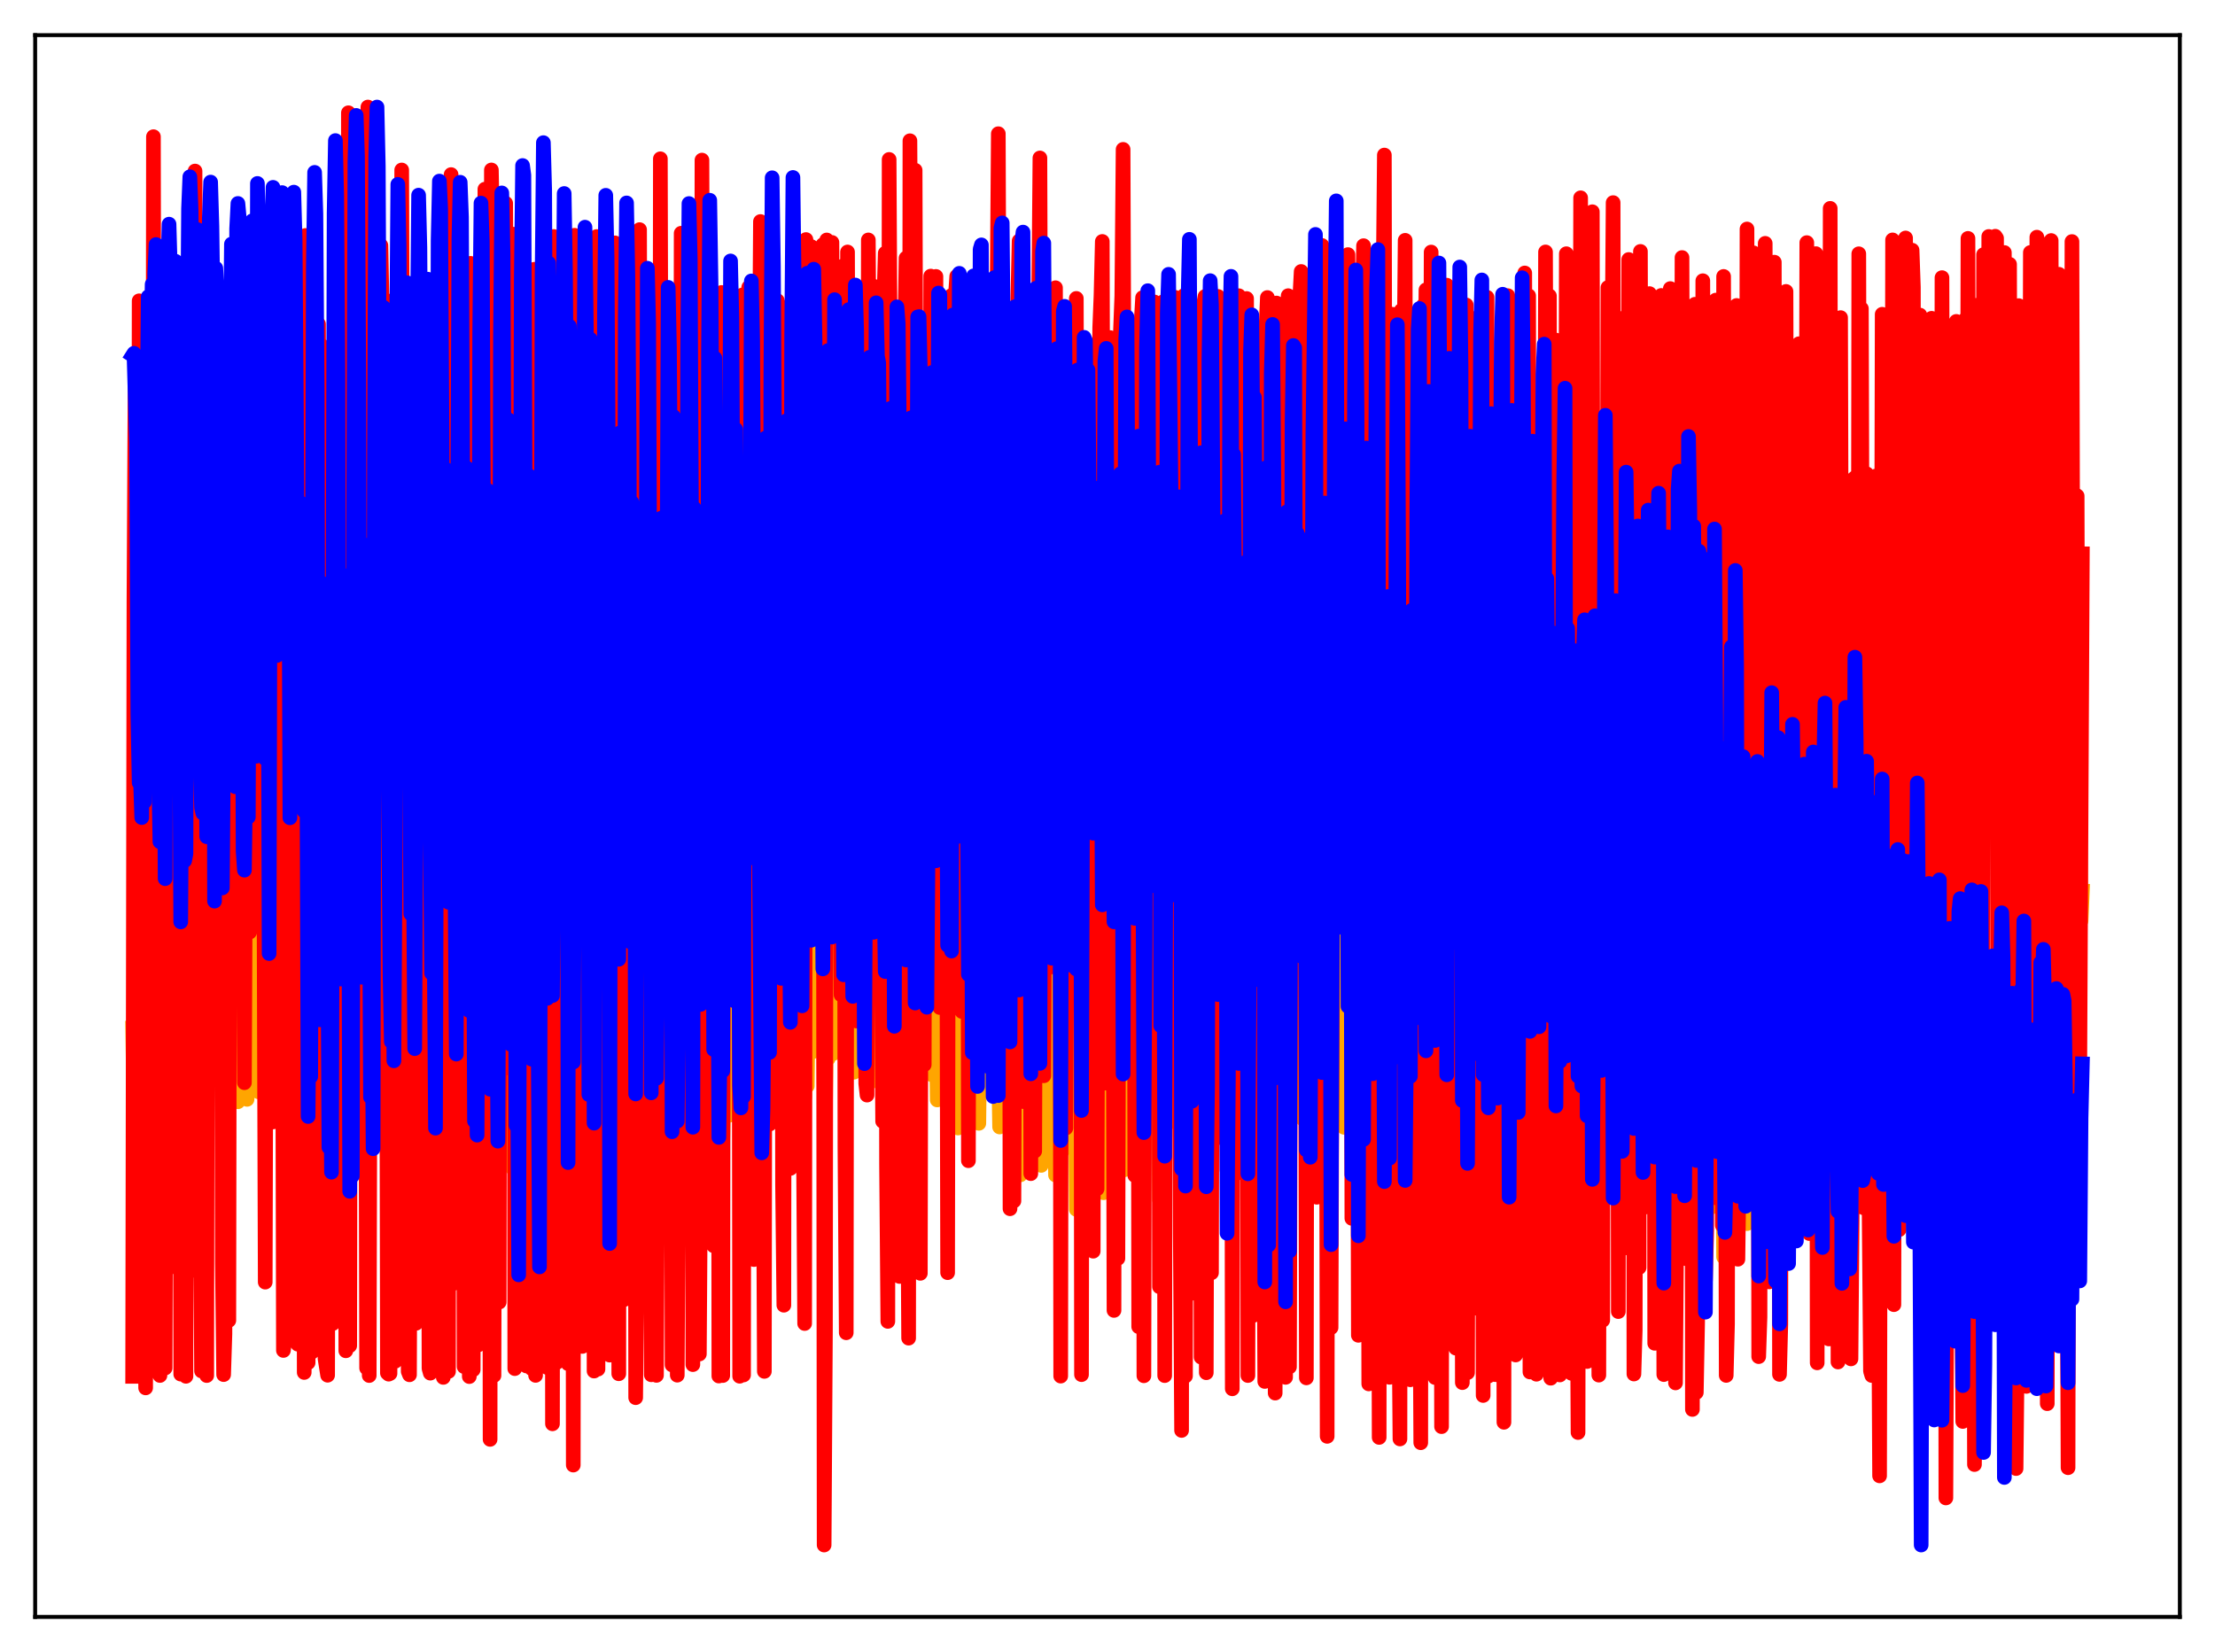 <?xml version="1.0" encoding="utf-8" standalone="no"?>
<!DOCTYPE svg PUBLIC "-//W3C//DTD SVG 1.1//EN"
  "http://www.w3.org/Graphics/SVG/1.1/DTD/svg11.dtd">
<svg xmlns:xlink="http://www.w3.org/1999/xlink" width="453.6pt" height="338.4pt" viewBox="0 0 453.6 338.4" xmlns="http://www.w3.org/2000/svg" version="1.1">
 <defs>
  <style type="text/css">*{stroke-linejoin: round; stroke-linecap: butt}</style>
 </defs>
 <g id="figure_1">
  <g id="patch_1">
   <path d="M 0 338.4 
L 453.6 338.4 
L 453.6 0 
L 0 0 
z
" style="fill: #ffffff"/>
  </g>
  <g id="axes_1">
   <g id="patch_2">
    <path d="M 7.2 331.2 
L 446.4 331.2 
L 446.4 7.2 
L 7.2 7.2 
z
" style="fill: #ffffff"/>
   </g>
   <g id="matplotlib.axis_1"/>
   <g id="matplotlib.axis_2"/>
   <g id="line2d_1">
    <path d="M 27.164 210.586 
L 27.43 227.213 
L 27.696 221.065 
L 27.962 220.506 
L 28.228 220.862 
L 28.495 219.574 
L 28.761 217.165 
L 29.027 231.615 
L 29.293 223.383 
L 29.559 211.397 
L 29.825 246.428 
L 30.092 197.393 
L 30.358 204.2 
L 30.624 199.107 
L 30.89 199.962 
L 31.156 261.159 
L 31.423 218.346 
L 31.689 205.344 
L 31.955 213.513 
L 32.221 216.548 
L 32.487 200.458 
L 32.753 236.651 
L 33.02 219.883 
L 33.286 228.816 
L 33.552 222.18 
L 34.084 205.175 
L 34.883 194.548 
L 35.149 194.783 
L 35.415 239.716 
L 35.681 203.106 
L 35.948 210.024 
L 36.214 210.78 
L 36.48 212.18 
L 36.746 209.819 
L 37.012 233.323 
L 37.279 212.984 
L 37.545 217.166 
L 37.811 217.526 
L 38.077 226.03 
L 38.609 200.334 
L 38.876 206.748 
L 39.142 191.357 
L 39.408 192.226 
L 39.674 230.617 
L 39.94 210.073 
L 40.207 205.002 
L 40.473 210.532 
L 41.005 195.377 
L 41.271 228.564 
L 41.537 232.041 
L 41.804 229.059 
L 42.07 202.915 
L 42.336 223.172 
L 42.602 214.832 
L 42.868 199.106 
L 43.135 203.15 
L 43.401 191.945 
L 43.667 193.211 
L 43.933 191.987 
L 44.199 211.427 
L 44.465 209.876 
L 44.732 205.78 
L 44.998 206.993 
L 45.264 216.226 
L 45.53 202.804 
L 45.796 228.833 
L 46.063 193.877 
L 46.329 214.79 
L 46.595 214.038 
L 46.861 208.509 
L 47.127 197.263 
L 47.393 200.017 
L 47.66 196.036 
L 48.192 192.714 
L 48.458 201.269 
L 48.724 225.677 
L 48.991 215.14 
L 49.257 210.856 
L 49.523 217.169 
L 49.789 198.712 
L 50.055 208.374 
L 50.321 223.105 
L 50.588 225.183 
L 51.12 200.568 
L 51.386 197.802 
L 51.652 199.098 
L 51.919 195.465 
L 52.185 189.735 
L 52.451 191.384 
L 52.717 203.583 
L 52.983 223.659 
L 53.249 215.261 
L 53.516 213.545 
L 53.782 217.99 
L 54.048 197.722 
L 54.314 208.76 
L 54.58 212.413 
L 54.847 221.195 
L 55.113 202.522 
L 55.379 210.398 
L 55.645 198.388 
L 55.911 203.504 
L 56.177 188.735 
L 56.444 183.965 
L 56.976 209.137 
L 57.242 227.962 
L 57.775 203.581 
L 58.041 210.451 
L 58.307 210.4 
L 58.573 207.436 
L 58.839 194.901 
L 59.105 227.907 
L 59.372 196.723 
L 59.638 210.778 
L 59.904 196.112 
L 60.17 201.873 
L 60.436 186.437 
L 60.703 188.618 
L 60.969 224.125 
L 61.235 214.974 
L 61.501 212.626 
L 61.767 214.194 
L 62.033 209.368 
L 62.3 225.375 
L 62.566 208.442 
L 62.832 219.24 
L 63.098 189.691 
L 63.364 226.226 
L 63.631 214.987 
L 63.897 226.415 
L 64.163 198.363 
L 64.429 209.466 
L 64.695 195.605 
L 64.961 199.613 
L 65.228 195.449 
L 65.76 230.003 
L 66.292 216.443 
L 66.559 212.4 
L 66.825 225.451 
L 67.091 228.665 
L 67.357 206.939 
L 67.623 229.195 
L 67.889 216.489 
L 68.156 197.936 
L 68.422 197.897 
L 68.688 203.654 
L 68.954 196.496 
L 69.22 199.139 
L 69.487 207.358 
L 70.019 228.946 
L 70.817 204.534 
L 71.084 225.404 
L 71.35 228.257 
L 71.616 206.159 
L 71.882 226.891 
L 72.148 226.188 
L 72.415 189.738 
L 72.947 207.012 
L 73.213 198.272 
L 73.479 195.897 
L 73.745 199.949 
L 74.278 231.432 
L 74.544 223.303 
L 74.81 202.604 
L 75.076 224.33 
L 75.343 225.717 
L 75.609 226.389 
L 75.875 208.92 
L 76.141 231.502 
L 76.407 219.622 
L 76.673 200.708 
L 76.94 200.023 
L 77.206 210.011 
L 77.472 190.591 
L 78.004 212.079 
L 78.271 231.932 
L 78.537 203.065 
L 78.803 208.322 
L 79.069 206.368 
L 79.335 210.555 
L 79.601 223.561 
L 80.134 208.025 
L 80.4 222.486 
L 80.666 222.302 
L 80.932 232.143 
L 81.199 203.342 
L 81.465 214.835 
L 81.731 196.155 
L 82.263 220.064 
L 82.529 227.158 
L 82.796 217.424 
L 83.062 223.192 
L 83.328 216.131 
L 83.594 216.015 
L 83.86 227.977 
L 84.127 206.09 
L 84.393 225.739 
L 84.659 211.671 
L 85.191 229.08 
L 85.457 200.354 
L 85.724 206.751 
L 85.99 196.799 
L 86.522 222.671 
L 86.788 228.83 
L 87.055 215.322 
L 87.321 226.039 
L 87.587 206.258 
L 87.853 234.898 
L 88.119 226.116 
L 88.385 205.736 
L 88.652 226.399 
L 88.918 218.98 
L 89.184 218.512 
L 89.45 194.019 
L 89.983 210.932 
L 90.249 196.044 
L 90.515 203.186 
L 90.781 220.941 
L 91.047 226.95 
L 91.313 223.483 
L 91.58 221.842 
L 91.846 228.091 
L 92.112 229.906 
L 92.378 233.216 
L 92.644 209.962 
L 92.911 228.364 
L 93.177 215.307 
L 93.443 219.578 
L 93.709 201.643 
L 94.241 210.537 
L 94.508 193.872 
L 94.774 194.184 
L 95.04 191.757 
L 95.306 229.072 
L 95.572 213.952 
L 95.839 227.669 
L 96.105 223.976 
L 96.371 222.553 
L 96.637 229.632 
L 96.903 228.036 
L 97.169 207.768 
L 97.436 219.131 
L 97.702 224.138 
L 97.968 224.928 
L 98.234 201.435 
L 98.5 212.089 
L 98.767 206.248 
L 99.033 188.753 
L 99.299 222.134 
L 99.565 225.073 
L 99.831 220.137 
L 100.097 226.62 
L 100.364 227.639 
L 100.896 237.412 
L 101.162 221.469 
L 101.428 225.361 
L 101.695 214.856 
L 101.961 222.887 
L 102.227 222.377 
L 102.493 201.839 
L 102.759 214.318 
L 103.292 190.516 
L 103.558 222.409 
L 103.824 224.216 
L 104.09 216.258 
L 104.356 227.883 
L 104.623 187.542 
L 104.889 239.208 
L 105.155 238.127 
L 105.421 228.731 
L 105.687 210.69 
L 106.22 222.303 
L 106.486 196.434 
L 106.752 210.092 
L 107.284 207.307 
L 107.551 195.248 
L 107.817 221.852 
L 108.349 215.436 
L 108.615 222.414 
L 108.881 218.018 
L 109.148 211.418 
L 109.414 224.842 
L 109.68 222.002 
L 109.946 224.69 
L 110.212 212.737 
L 110.479 219.324 
L 110.745 180.283 
L 111.011 211.119 
L 111.277 211.338 
L 111.543 210.158 
L 111.809 192.556 
L 112.076 199.555 
L 112.342 215.542 
L 112.608 198.786 
L 112.874 213.751 
L 113.14 196.845 
L 113.407 225.624 
L 113.673 240.864 
L 113.939 209.158 
L 114.205 226.157 
L 114.471 207.165 
L 114.737 219.997 
L 115.004 176.527 
L 115.27 218.381 
L 115.536 216.947 
L 115.802 210.941 
L 116.068 194.921 
L 116.335 203.886 
L 116.601 218.766 
L 116.867 201.95 
L 117.133 219.35 
L 117.399 228.058 
L 117.665 225.98 
L 117.932 240.096 
L 118.198 203.971 
L 118.464 225.837 
L 118.73 200.137 
L 118.996 218.2 
L 119.263 176.224 
L 119.529 216.371 
L 119.795 215.346 
L 120.061 203.516 
L 120.327 196.841 
L 120.593 201.372 
L 120.86 215.391 
L 121.126 202.067 
L 121.392 218.732 
L 121.658 213.944 
L 121.924 221.453 
L 122.191 241.382 
L 122.457 211.869 
L 122.723 226.258 
L 122.989 205.628 
L 123.255 213.419 
L 123.521 217.522 
L 123.788 206.291 
L 124.054 207.829 
L 124.32 206.841 
L 124.586 185.869 
L 125.119 217.111 
L 125.385 202.888 
L 125.651 217.86 
L 125.917 214.962 
L 126.183 245.711 
L 126.449 203.783 
L 126.716 231.22 
L 126.982 224.206 
L 127.248 202.305 
L 127.514 210.684 
L 127.78 191.837 
L 128.047 210.232 
L 128.313 208.982 
L 128.579 204.312 
L 129.111 169.706 
L 129.377 214.45 
L 129.644 196.882 
L 129.91 218.654 
L 130.442 242.038 
L 130.708 192.066 
L 130.975 215.089 
L 131.241 220.56 
L 131.507 204.963 
L 131.773 215.056 
L 132.039 144.42 
L 132.305 212.063 
L 132.572 194.447 
L 132.838 198.741 
L 133.104 186.996 
L 133.37 217.902 
L 133.636 218.836 
L 133.903 199.975 
L 134.169 219.004 
L 134.435 219.404 
L 134.701 224.856 
L 134.967 192 
L 135.233 225.907 
L 135.5 225.257 
L 135.766 199.375 
L 136.032 215.397 
L 136.298 168.65 
L 136.564 208.499 
L 136.831 197.898 
L 137.097 201.591 
L 137.363 181.851 
L 137.895 216.183 
L 138.161 196.512 
L 138.428 215.09 
L 138.694 216.539 
L 138.96 225.965 
L 139.226 169.257 
L 139.492 211.802 
L 139.759 217.57 
L 140.025 201.658 
L 140.291 205.253 
L 140.557 213.263 
L 141.089 191.298 
L 141.356 195.351 
L 141.622 169.882 
L 141.888 201.55 
L 142.154 213.987 
L 142.42 197.491 
L 142.687 213.939 
L 142.953 201.373 
L 143.219 252.266 
L 143.485 190.209 
L 143.751 218.955 
L 144.017 225.517 
L 144.284 199.119 
L 144.55 211.06 
L 144.816 212.116 
L 145.348 194.323 
L 145.615 197.829 
L 145.881 164.351 
L 146.147 169.663 
L 146.413 193.515 
L 146.679 193.073 
L 147.212 216.421 
L 147.478 196.562 
L 147.744 205.514 
L 148.01 233.529 
L 148.276 220.317 
L 148.543 198.11 
L 148.809 203.637 
L 149.075 170.685 
L 149.341 228.445 
L 149.607 201.456 
L 149.873 200.17 
L 150.14 175.016 
L 150.406 169.225 
L 150.672 194.398 
L 150.938 193.967 
L 151.204 208.593 
L 151.471 214.008 
L 151.737 207.519 
L 152.003 178.787 
L 152.269 215.053 
L 152.535 215.284 
L 152.801 197.225 
L 153.068 199.791 
L 153.334 168.553 
L 153.6 222.342 
L 153.866 200.91 
L 154.132 198.952 
L 154.399 192.024 
L 154.665 201.435 
L 154.931 194.757 
L 155.197 194.623 
L 155.463 207.727 
L 155.729 194.354 
L 155.996 236.502 
L 156.262 172.867 
L 156.528 228.637 
L 156.794 222.275 
L 157.06 195.429 
L 157.327 204.489 
L 157.593 149.54 
L 157.859 197.062 
L 158.125 187.535 
L 158.391 191.094 
L 158.657 161.824 
L 158.924 164.885 
L 159.19 194.295 
L 159.456 193.674 
L 159.722 204.415 
L 159.988 149.078 
L 160.521 230.098 
L 160.787 208.052 
L 161.053 219.396 
L 161.319 195.07 
L 161.585 203.153 
L 162.118 195.147 
L 162.384 187.662 
L 162.65 191.916 
L 162.916 166.046 
L 163.183 201.096 
L 163.449 197.158 
L 163.715 196.994 
L 163.981 200.941 
L 164.247 195.795 
L 164.513 204.532 
L 164.78 224.798 
L 165.046 204.483 
L 165.312 222.465 
L 165.578 197.893 
L 165.844 198.398 
L 166.111 189.7 
L 166.377 215.459 
L 166.643 194.56 
L 166.909 194.268 
L 167.175 167.743 
L 167.441 170.337 
L 167.708 197.217 
L 167.974 197.099 
L 168.24 199.017 
L 168.506 196.872 
L 168.772 221.885 
L 169.039 226.488 
L 169.305 204.994 
L 169.571 216.891 
L 169.837 198.125 
L 170.103 198.421 
L 170.369 192.543 
L 170.636 215.801 
L 170.902 198.106 
L 171.168 196.927 
L 171.434 173.292 
L 171.7 200.147 
L 171.967 198.731 
L 172.233 198.681 
L 172.499 204.801 
L 172.765 204.995 
L 173.031 213.863 
L 173.297 210.781 
L 173.564 209.831 
L 173.83 216.978 
L 174.096 195.67 
L 174.362 200.463 
L 174.628 151.008 
L 174.895 219.62 
L 175.161 193.55 
L 175.427 194.045 
L 175.693 170.983 
L 175.959 171.804 
L 176.225 194.852 
L 176.492 194.433 
L 176.758 203.579 
L 177.024 159.79 
L 177.29 198.013 
L 177.556 194.139 
L 177.823 202.996 
L 178.089 217.855 
L 178.355 195.939 
L 178.621 198.067 
L 178.887 154.202 
L 179.153 221.391 
L 179.42 196.903 
L 179.686 197.134 
L 179.952 180.457 
L 180.218 203.556 
L 180.484 197.73 
L 180.751 197.683 
L 181.017 211.148 
L 181.283 206.668 
L 181.815 232.197 
L 182.081 208.743 
L 182.348 219.55 
L 182.614 199.665 
L 182.88 199.26 
L 183.146 204.311 
L 183.412 223.524 
L 183.679 204.917 
L 183.945 200.451 
L 184.477 204.151 
L 184.743 198.584 
L 185.009 198.517 
L 185.276 211.664 
L 185.542 206.751 
L 185.808 213.101 
L 186.074 227.856 
L 186.34 201.852 
L 186.607 218.334 
L 186.873 199.709 
L 187.139 199.331 
L 187.405 197.965 
L 187.671 223.042 
L 187.937 206.912 
L 188.47 199.263 
L 188.736 199.046 
L 189.002 195.92 
L 189.268 195.665 
L 189.535 215.513 
L 189.801 174.319 
L 190.067 174.271 
L 190.333 184.205 
L 190.865 220.163 
L 191.132 199.697 
L 191.398 206.571 
L 191.664 206.274 
L 191.93 225.305 
L 192.196 197.444 
L 192.463 195.781 
L 192.729 171.834 
L 192.995 204.579 
L 193.261 195.204 
L 193.527 194.632 
L 194.06 214.958 
L 194.592 167.621 
L 194.858 203.065 
L 195.124 214.539 
L 195.391 199.733 
L 195.657 206.169 
L 195.923 204.542 
L 196.189 231.055 
L 196.455 200.526 
L 196.721 199.711 
L 196.988 184.615 
L 197.254 201.486 
L 197.52 195.84 
L 197.786 195.512 
L 198.052 218.529 
L 198.319 152.04 
L 198.585 202.509 
L 198.851 171.929 
L 199.117 207.797 
L 199.383 213.214 
L 199.649 200.391 
L 199.916 201.557 
L 200.448 230.097 
L 200.714 206.142 
L 200.98 201.375 
L 201.247 187.418 
L 201.513 204.987 
L 201.779 195.836 
L 202.045 195.662 
L 202.311 211.845 
L 202.577 186.005 
L 202.844 207.132 
L 203.11 176.317 
L 203.376 213.545 
L 203.642 212.846 
L 203.908 200.41 
L 204.175 200.784 
L 204.707 230.841 
L 204.973 208.772 
L 205.239 204.837 
L 205.505 189.874 
L 205.772 198.836 
L 206.038 195.933 
L 206.304 195.746 
L 206.57 218.285 
L 206.836 178.366 
L 207.103 208.608 
L 207.369 195.082 
L 207.635 206.027 
L 207.901 210.637 
L 208.167 199.997 
L 208.433 204.49 
L 208.7 213.255 
L 208.966 240.646 
L 209.232 206.012 
L 209.498 204.019 
L 210.031 174.212 
L 210.297 195.323 
L 210.563 194.939 
L 210.829 216.99 
L 211.095 205.554 
L 211.628 200.285 
L 211.894 204.058 
L 212.16 212.911 
L 212.426 200.381 
L 212.692 201.965 
L 213.225 238.713 
L 213.491 211.37 
L 213.757 207.535 
L 214.023 201.547 
L 214.289 201.707 
L 214.556 195.938 
L 214.822 195.893 
L 215.088 218.245 
L 215.354 206.006 
L 215.62 215.148 
L 215.887 204.665 
L 216.153 240.686 
L 216.685 200.152 
L 216.951 201.161 
L 217.484 235.81 
L 217.75 211.235 
L 218.016 207.523 
L 218.282 215.986 
L 218.815 196.309 
L 219.081 196.242 
L 219.347 218.863 
L 219.613 207.776 
L 219.879 212.438 
L 220.145 205.221 
L 220.412 247.72 
L 220.678 213.057 
L 220.944 200.607 
L 221.21 201.63 
L 221.743 239.012 
L 222.009 216.095 
L 222.275 212.246 
L 222.541 213.972 
L 223.073 198.495 
L 223.34 198.292 
L 223.872 243.119 
L 224.138 205.637 
L 224.404 206.786 
L 224.671 219.585 
L 224.937 196.622 
L 225.469 225.013 
L 225.735 213.518 
L 226.001 244.312 
L 226.268 212.135 
L 226.534 209.902 
L 227.066 176.447 
L 227.332 200.528 
L 227.599 199.05 
L 227.865 208.038 
L 228.131 228.592 
L 228.397 200.144 
L 228.663 202.364 
L 228.929 210.447 
L 229.196 178.016 
L 229.462 220.014 
L 229.728 223.758 
L 229.994 220.971 
L 230.26 239.609 
L 230.527 218.486 
L 230.793 213.046 
L 231.059 201.555 
L 231.325 207.714 
L 231.591 196.193 
L 231.857 195.923 
L 232.124 227.06 
L 232.39 213.366 
L 232.656 214.004 
L 232.922 207.13 
L 233.188 225.634 
L 233.455 181.643 
L 233.721 221.696 
L 233.987 216.768 
L 234.253 220.671 
L 234.519 218.869 
L 235.052 207.787 
L 235.318 196.493 
L 235.584 179.238 
L 235.85 196.065 
L 236.116 195.474 
L 236.383 226.537 
L 236.649 207.366 
L 236.915 215.817 
L 237.181 208.006 
L 237.447 245.761 
L 237.713 198.844 
L 237.98 221.048 
L 238.246 214.748 
L 238.512 215.352 
L 238.778 217.308 
L 239.044 215.398 
L 239.577 203.286 
L 239.843 210.697 
L 240.109 195.66 
L 240.375 195.536 
L 240.641 229.82 
L 240.908 213.265 
L 241.174 219.072 
L 241.44 210.808 
L 241.706 232.711 
L 241.972 210.723 
L 242.239 222.208 
L 242.505 219.03 
L 242.771 219.782 
L 243.037 221.853 
L 243.569 208.792 
L 244.102 183.337 
L 244.368 196.414 
L 244.634 193.907 
L 244.9 225.891 
L 245.167 239.846 
L 245.433 234.906 
L 245.699 212.419 
L 245.965 241.961 
L 246.231 191.201 
L 246.497 220.674 
L 247.03 190.213 
L 247.296 196.709 
L 247.562 215.601 
L 247.828 207.723 
L 248.095 227.596 
L 248.361 205.995 
L 248.627 198.665 
L 248.893 198.513 
L 249.159 217.48 
L 249.425 216.537 
L 249.692 210.552 
L 249.958 201.152 
L 250.224 204.836 
L 250.49 199.389 
L 250.756 219.197 
L 251.023 204.991 
L 251.555 194.7 
L 251.821 211.309 
L 252.087 201.684 
L 252.353 220.367 
L 252.62 206.663 
L 252.886 199.562 
L 253.152 199.035 
L 253.418 220.118 
L 253.951 202.467 
L 254.217 200.689 
L 254.483 232.584 
L 254.749 175.595 
L 255.015 221.002 
L 255.281 214.646 
L 255.548 197.751 
L 255.814 201.015 
L 256.08 210.746 
L 256.346 204.788 
L 256.612 235.94 
L 256.879 200.206 
L 257.145 196.093 
L 257.411 195.739 
L 257.677 223.741 
L 257.943 216.39 
L 258.209 222.971 
L 258.476 205.783 
L 258.742 224.388 
L 259.008 203.311 
L 259.274 214.665 
L 259.54 220.912 
L 259.807 219.838 
L 260.073 209.207 
L 260.339 210.703 
L 260.605 207.796 
L 260.871 193.941 
L 261.137 191.914 
L 261.404 207.543 
L 261.67 194.093 
L 261.936 220.442 
L 262.202 211.286 
L 262.468 217.575 
L 262.735 200.301 
L 263.001 208.559 
L 263.267 208.613 
L 263.533 213.411 
L 263.799 220.901 
L 264.065 202.961 
L 264.332 193.02 
L 264.598 208.364 
L 264.864 202.748 
L 265.13 192.271 
L 265.396 172.079 
L 265.663 202.749 
L 265.929 195.921 
L 266.195 209.787 
L 266.461 209.324 
L 266.727 229.13 
L 266.993 207.584 
L 267.26 202.016 
L 267.526 232.399 
L 267.792 210.446 
L 268.058 219.467 
L 268.324 191.781 
L 268.591 201.475 
L 268.857 206.941 
L 269.389 191.956 
L 269.655 173.641 
L 269.921 212.713 
L 270.188 194.844 
L 270.454 204.676 
L 270.72 209.075 
L 270.986 220.574 
L 271.519 193.181 
L 271.785 234.207 
L 272.051 201.3 
L 272.317 215.86 
L 272.583 194.96 
L 272.849 195.098 
L 273.116 205.976 
L 273.382 199.867 
L 273.648 190.864 
L 273.914 168.243 
L 274.18 207.163 
L 274.447 192.486 
L 274.713 211.021 
L 274.979 210.931 
L 275.245 230.912 
L 275.777 196.416 
L 276.044 223.719 
L 276.31 197.862 
L 276.576 213.546 
L 276.842 191.464 
L 277.108 194.173 
L 277.375 202 
L 277.641 198.801 
L 277.907 186.028 
L 278.173 212.916 
L 278.439 217.12 
L 278.705 196.911 
L 278.972 207.396 
L 279.238 208.036 
L 279.504 200.743 
L 279.77 200.5 
L 280.036 188.229 
L 280.303 222.763 
L 280.569 193.26 
L 280.835 212.308 
L 281.101 178.704 
L 281.367 194.037 
L 281.9 194.637 
L 282.166 188.045 
L 282.432 191.799 
L 282.698 207.749 
L 282.964 189.126 
L 283.231 194.748 
L 283.497 194.866 
L 283.763 191.949 
L 284.295 205.071 
L 284.561 202.222 
L 284.828 192.097 
L 285.094 208.325 
L 285.36 178.451 
L 285.626 190.868 
L 285.892 187.146 
L 286.159 188.309 
L 286.425 197.832 
L 286.691 188.013 
L 286.957 210.689 
L 287.223 190.322 
L 287.489 202.053 
L 287.756 195.691 
L 288.022 186.268 
L 288.288 191.336 
L 288.554 187.138 
L 288.82 222.265 
L 289.087 188.59 
L 289.353 205.106 
L 289.619 197.547 
L 289.885 172.859 
L 290.151 192.767 
L 290.684 177.977 
L 290.95 202.596 
L 291.216 205.595 
L 291.482 188.422 
L 291.748 204.166 
L 292.015 145.987 
L 292.281 192.593 
L 292.547 194.637 
L 292.813 157.377 
L 293.079 198.029 
L 293.345 196.964 
L 293.612 204.038 
L 293.878 200.714 
L 294.144 179.042 
L 294.41 191.959 
L 294.676 186.938 
L 294.943 168.938 
L 295.209 213.132 
L 295.475 183.852 
L 295.741 201.901 
L 296.007 197.788 
L 296.273 171.333 
L 296.54 198.781 
L 296.806 193.226 
L 297.072 158.647 
L 297.338 198.345 
L 297.604 174.998 
L 297.871 202.449 
L 298.137 191.788 
L 298.403 198.443 
L 298.669 190.742 
L 298.935 188.553 
L 299.201 177.02 
L 299.468 197.759 
L 299.734 202.374 
L 300 188.523 
L 300.266 191.37 
L 300.532 192.266 
L 300.799 184.357 
L 301.065 197.848 
L 301.597 187.586 
L 301.863 194.041 
L 302.129 192.432 
L 302.396 194.104 
L 302.662 213.781 
L 302.928 182.874 
L 303.194 191.705 
L 303.46 183.438 
L 303.727 213.357 
L 303.993 185.421 
L 304.259 193.327 
L 304.525 190.29 
L 304.791 202.214 
L 305.057 189.768 
L 305.324 201.222 
L 305.59 191.024 
L 305.856 224.608 
L 306.122 198.495 
L 306.388 190.148 
L 306.655 205.367 
L 306.921 194.599 
L 307.187 198.505 
L 307.719 190.586 
L 307.985 197.631 
L 308.252 193.426 
L 308.518 194.335 
L 308.784 194.181 
L 309.05 199.568 
L 309.316 212.744 
L 309.583 210.72 
L 309.849 196.472 
L 310.115 214.524 
L 310.381 197.139 
L 310.647 191.985 
L 310.913 191.344 
L 311.18 212.488 
L 311.446 200.176 
L 311.712 196.438 
L 311.978 191.094 
L 312.244 223.898 
L 312.511 183.759 
L 312.777 210.009 
L 313.043 196.375 
L 313.309 208.433 
L 313.575 199.997 
L 313.841 207.171 
L 314.108 194.551 
L 314.374 223.27 
L 314.64 202.364 
L 314.906 191.395 
L 315.172 193.427 
L 315.439 222.118 
L 315.705 187.804 
L 315.971 198.523 
L 316.237 193.352 
L 316.503 199.149 
L 316.769 181.219 
L 317.036 206.499 
L 317.302 198.557 
L 317.568 211.382 
L 317.834 209.131 
L 318.1 197.57 
L 318.367 190.905 
L 318.633 203.367 
L 318.899 208.842 
L 319.165 203.386 
L 319.431 218.855 
L 319.697 205.578 
L 319.964 202.183 
L 320.23 200.426 
L 320.496 189.916 
L 320.762 196.679 
L 321.028 184.045 
L 321.295 202.385 
L 321.561 201.805 
L 321.827 214.411 
L 322.093 215.108 
L 322.625 184.165 
L 322.892 217.416 
L 323.158 231.919 
L 323.424 169.569 
L 323.69 213.722 
L 323.956 200.329 
L 324.223 209.403 
L 324.489 208.541 
L 324.755 206.281 
L 325.021 195.752 
L 325.553 213.876 
L 325.82 211.153 
L 326.086 211.542 
L 326.352 220.8 
L 326.618 218.15 
L 326.884 206.867 
L 327.151 206.763 
L 327.417 215.215 
L 327.683 211.953 
L 327.949 200.506 
L 328.215 221.076 
L 328.481 205.416 
L 328.748 198.673 
L 329.014 186.322 
L 329.28 210.486 
L 329.546 206.277 
L 329.812 211.814 
L 330.079 211.427 
L 330.345 207.014 
L 330.611 212.831 
L 330.877 211.445 
L 331.143 200.965 
L 331.676 229.985 
L 332.208 201.611 
L 332.474 230.81 
L 332.74 194.86 
L 333.007 202.975 
L 333.273 191.051 
L 333.539 212.217 
L 333.805 199.077 
L 334.071 212.669 
L 334.337 208.372 
L 334.604 201.718 
L 334.87 209.168 
L 335.136 209.114 
L 335.402 198.256 
L 335.668 237.69 
L 336.201 212.174 
L 336.467 206.747 
L 336.733 232.46 
L 336.999 194.253 
L 337.265 203.337 
L 337.532 197.053 
L 337.798 218.541 
L 338.064 195.67 
L 338.33 209.807 
L 338.596 208.636 
L 338.863 215.303 
L 339.129 217.671 
L 339.395 206.982 
L 339.661 204.807 
L 339.927 201.106 
L 340.193 211.578 
L 340.46 190.673 
L 340.726 225.145 
L 340.992 232.097 
L 341.258 210.096 
L 341.524 206.425 
L 341.791 205.122 
L 342.057 228.4 
L 342.323 207.553 
L 342.589 213.343 
L 342.855 215.191 
L 343.121 230.257 
L 343.388 202.258 
L 343.654 209.219 
L 343.92 211.893 
L 344.186 213.042 
L 344.452 218.014 
L 344.719 211.379 
L 344.985 207.755 
L 345.251 237.056 
L 345.517 205.45 
L 345.783 204.491 
L 346.049 204.949 
L 346.316 241.468 
L 346.582 229.897 
L 346.848 207.556 
L 347.38 224.227 
L 347.647 216.027 
L 347.913 212.407 
L 348.179 204.108 
L 348.445 231.432 
L 348.711 238.959 
L 348.977 204.28 
L 349.244 199.131 
L 349.51 243.774 
L 349.776 208.531 
L 350.042 215.263 
L 350.308 218.009 
L 350.575 247.218 
L 350.841 206.78 
L 351.107 214.828 
L 351.373 218.759 
L 351.639 216.405 
L 351.905 225.96 
L 352.172 211.354 
L 352.438 208.577 
L 352.704 221.38 
L 352.97 257.489 
L 353.236 198.465 
L 353.503 240.534 
L 353.769 249.487 
L 354.035 217.392 
L 354.301 216.924 
L 354.567 221.056 
L 354.833 250.836 
L 355.1 216.778 
L 355.366 210.116 
L 355.898 222.699 
L 356.164 237.246 
L 356.697 207.832 
L 356.963 240.92 
L 357.229 230.526 
L 357.495 208.545 
L 357.761 250.638 
L 358.028 216.014 
L 358.294 221.858 
L 358.56 213.445 
L 359.092 239.957 
L 359.359 215.304 
L 359.891 224.082 
L 360.157 237.269 
L 360.423 232.845 
L 360.689 213.618 
L 360.956 209.455 
L 361.222 242.222 
L 361.488 231.639 
L 361.754 206.939 
L 362.02 206.841 
L 362.287 243.641 
L 362.553 212.349 
L 362.819 209.752 
L 363.085 209.956 
L 363.351 239.995 
L 363.617 223.993 
L 363.884 220.137 
L 364.15 223.052 
L 364.416 237.043 
L 364.682 235.658 
L 364.948 211.258 
L 365.215 206.479 
L 365.481 205.315 
L 365.747 239.315 
L 366.013 199.774 
L 366.279 202.253 
L 366.545 217.151 
L 366.812 214.533 
L 367.078 214.278 
L 367.344 210.992 
L 367.61 223.342 
L 367.876 201.253 
L 368.143 222.923 
L 368.409 221.405 
L 368.675 216.77 
L 368.941 222.331 
L 369.207 209.02 
L 369.473 206.617 
L 369.74 195.698 
L 370.006 231.461 
L 370.272 217.216 
L 370.538 217.051 
L 370.804 224.807 
L 371.071 206.666 
L 371.337 212.413 
L 371.603 206.2 
L 371.869 248.402 
L 372.135 245.542 
L 372.401 216.878 
L 372.668 221.76 
L 372.934 217.86 
L 373.2 190.088 
L 373.466 213.246 
L 373.732 205.343 
L 373.999 205.416 
L 374.265 224.017 
L 374.531 206.079 
L 374.797 237.787 
L 375.063 244.301 
L 375.329 207.841 
L 375.596 212.437 
L 375.862 211.931 
L 376.128 239.431 
L 376.394 245.395 
L 376.66 219.462 
L 376.927 222.442 
L 377.193 216.119 
L 377.459 238.263 
L 377.725 203.377 
L 377.991 206.66 
L 378.257 201.953 
L 378.524 227.209 
L 378.79 214.188 
L 379.056 209.467 
L 379.322 231.729 
L 379.588 208.275 
L 379.855 207.889 
L 380.121 209.581 
L 380.387 244.153 
L 380.653 238.159 
L 380.919 215.916 
L 381.185 220.387 
L 381.452 202.497 
L 381.718 233.988 
L 381.984 208.878 
L 382.25 204.549 
L 382.516 195.807 
L 382.783 224.936 
L 383.049 212.459 
L 383.315 234.925 
L 383.581 242.146 
L 383.847 200.694 
L 384.113 214.2 
L 384.38 207.813 
L 384.646 232.446 
L 384.912 219.118 
L 385.178 215.52 
L 385.444 219.779 
L 385.711 197.639 
L 385.977 198.093 
L 386.243 234.369 
L 386.509 204.901 
L 386.775 193.097 
L 387.041 224.695 
L 387.308 235.511 
L 387.574 238.346 
L 387.84 242.929 
L 388.106 199.92 
L 388.372 212.567 
L 388.639 203.874 
L 388.905 231.376 
L 389.171 244.319 
L 389.437 201.227 
L 389.703 220.784 
L 389.969 207.658 
L 390.236 203.984 
L 390.502 237.046 
L 390.768 202.712 
L 391.034 200.082 
L 391.3 239.04 
L 391.567 232.747 
L 391.833 236.765 
L 392.099 198.636 
L 392.365 210.878 
L 392.631 199.654 
L 392.897 203.47 
L 393.164 244.289 
L 393.43 218.344 
L 393.696 210.389 
L 393.962 215.121 
L 394.228 247.763 
L 394.495 216.84 
L 394.761 206.02 
L 395.027 190.523 
L 395.293 203.123 
L 395.559 225.402 
L 395.825 214.535 
L 396.358 221.715 
L 396.624 197.968 
L 396.89 207.402 
L 397.156 203.232 
L 397.423 214.769 
L 397.689 242.861 
L 397.955 211.241 
L 398.221 214.855 
L 398.487 245.373 
L 398.753 229.55 
L 399.286 192.783 
L 399.552 199.872 
L 399.818 220.422 
L 400.084 211.98 
L 400.351 219.344 
L 400.617 209.839 
L 400.883 189.913 
L 401.149 202.815 
L 401.415 206.432 
L 401.681 220.386 
L 401.948 243.471 
L 402.214 209.456 
L 402.48 213.342 
L 402.746 210.6 
L 403.012 202.418 
L 403.279 235.982 
L 403.545 200.849 
L 403.811 208.29 
L 404.077 197.319 
L 404.343 237.248 
L 404.609 234.42 
L 404.876 223.141 
L 405.142 187.715 
L 405.408 198.528 
L 405.94 205.131 
L 406.207 251.295 
L 406.473 208.746 
L 406.739 214.573 
L 407.271 207.008 
L 407.537 236.135 
L 407.804 200.218 
L 408.07 207.187 
L 408.336 205.572 
L 408.602 233.648 
L 408.868 238.676 
L 409.401 186.38 
L 409.667 198.447 
L 409.933 199.804 
L 410.465 234.307 
L 410.732 201.318 
L 410.998 207.825 
L 411.264 202.926 
L 411.53 186.692 
L 411.796 232.779 
L 412.063 202.509 
L 412.329 201.334 
L 412.595 207.274 
L 412.861 230.465 
L 413.127 221.529 
L 413.66 184.546 
L 413.926 202.56 
L 414.192 201.723 
L 414.458 197.87 
L 414.724 185.588 
L 414.991 210.209 
L 415.257 206.109 
L 415.523 208.085 
L 415.789 195.875 
L 416.055 232.454 
L 416.321 194.806 
L 416.588 197.085 
L 416.854 191.688 
L 417.12 223.54 
L 417.386 232.863 
L 417.919 177.954 
L 418.185 195.843 
L 418.451 192.897 
L 418.717 221.537 
L 418.983 230.077 
L 419.249 204.686 
L 419.516 197.697 
L 419.782 198.513 
L 420.048 203.464 
L 420.314 225.877 
L 420.58 191.515 
L 420.847 186.915 
L 421.113 187.428 
L 421.379 227.622 
L 421.911 242.71 
L 422.177 174.065 
L 422.444 188.224 
L 422.71 181.69 
L 422.976 214.007 
L 423.242 169.887 
L 423.508 213.599 
L 424.041 187.906 
L 424.307 192.352 
L 424.573 210.987 
L 424.839 181.482 
L 425.105 185.973 
L 425.372 181.506 
L 425.638 161.238 
L 425.904 167.456 
L 426.17 188.601 
L 426.436 182.513 
L 426.436 182.513 
" clip-path="url(#pba645ee2f2)" style="fill: none; stroke: #ffa500; stroke-width: 3; stroke-linecap: square"/>
   </g>
   <g id="line2d_2">
    <path d="M 27.164 281.925 
L 27.43 123.198 
L 27.696 72.313 
L 27.962 73.603 
L 28.228 240.623 
L 28.495 61.614 
L 28.761 74.178 
L 29.027 72.506 
L 29.293 273.534 
L 29.559 210.402 
L 29.825 284.288 
L 30.092 103.203 
L 30.358 123.169 
L 30.624 127.195 
L 30.89 102.33 
L 31.156 271.111 
L 31.423 27.998 
L 31.689 171.215 
L 31.955 138.796 
L 32.221 125.361 
L 32.487 171.634 
L 32.753 281.745 
L 33.02 63.515 
L 33.286 63.843 
L 33.552 256.35 
L 33.818 280.221 
L 34.351 106.294 
L 34.617 159.821 
L 34.883 115.894 
L 35.149 102.312 
L 35.415 259.461 
L 35.681 53.977 
L 35.948 167.084 
L 36.48 91.618 
L 36.746 161.727 
L 37.012 281.47 
L 37.279 65.565 
L 37.545 68.709 
L 37.811 272.279 
L 38.077 281.912 
L 38.343 151.603 
L 38.609 76.693 
L 38.876 161.361 
L 39.142 169.137 
L 39.408 102.852 
L 39.674 260.2 
L 39.94 35.035 
L 40.207 172.514 
L 40.473 142.995 
L 40.739 138.314 
L 41.005 240.677 
L 41.271 280.825 
L 41.537 272.555 
L 41.804 116.313 
L 42.07 168.584 
L 42.336 281.758 
L 42.602 118.802 
L 42.868 125.591 
L 43.135 218.003 
L 43.401 147.936 
L 43.667 154.627 
L 43.933 74.132 
L 44.199 162.141 
L 44.465 62.559 
L 44.732 62.631 
L 44.998 62.295 
L 45.53 258.642 
L 45.796 281.568 
L 46.063 273.242 
L 46.329 155.661 
L 46.595 162.589 
L 46.861 270.47 
L 47.127 98.403 
L 47.393 150.237 
L 47.66 119.971 
L 47.926 161.866 
L 48.192 62.856 
L 48.458 176.544 
L 48.724 105.038 
L 48.991 116.261 
L 49.257 115.73 
L 49.523 161.024 
L 49.789 177.815 
L 50.055 221.775 
L 50.588 102.396 
L 50.854 164.299 
L 51.12 190.925 
L 51.386 109.864 
L 51.652 181.606 
L 51.919 108.788 
L 52.185 161.771 
L 52.451 62.065 
L 52.717 166.593 
L 52.983 67.492 
L 53.249 71.59 
L 53.516 100.504 
L 53.782 160.775 
L 54.048 178.716 
L 54.314 262.625 
L 54.58 163.452 
L 54.847 137.08 
L 55.113 187.399 
L 55.379 175.072 
L 55.645 182.966 
L 55.911 229.816 
L 56.177 142.046 
L 56.444 161.639 
L 56.71 54.895 
L 56.976 170.18 
L 57.242 90.899 
L 57.508 149.332 
L 57.775 162.007 
L 58.041 276.619 
L 58.307 274.529 
L 58.839 163.614 
L 59.105 66.275 
L 59.372 167.268 
L 59.638 161.898 
L 60.17 231.035 
L 60.436 134.572 
L 60.703 161.725 
L 60.969 275.331 
L 61.501 62.086 
L 61.767 64.117 
L 62.033 142.448 
L 62.3 281.13 
L 62.566 48.232 
L 62.832 49.926 
L 63.098 279.123 
L 63.364 125.178 
L 63.631 158.07 
L 63.897 276.95 
L 64.163 101.099 
L 64.429 164.182 
L 64.695 125.799 
L 64.961 127.12 
L 65.228 66.394 
L 65.494 174.22 
L 65.76 70.676 
L 66.026 105.549 
L 66.292 157.677 
L 66.559 278.282 
L 67.091 281.694 
L 67.623 74.099 
L 68.156 271.101 
L 68.422 100.674 
L 68.688 138.394 
L 68.954 108.455 
L 69.22 125.527 
L 69.487 69.679 
L 69.753 172.557 
L 70.019 62.667 
L 70.285 67.849 
L 70.551 143.774 
L 70.817 276.688 
L 71.084 269.122 
L 71.35 23.097 
L 71.616 275.644 
L 71.882 100.739 
L 72.148 162.547 
L 72.415 175.066 
L 72.681 196.829 
L 72.947 233.875 
L 73.213 203.281 
L 73.745 61.707 
L 74.012 168.842 
L 74.278 62.994 
L 74.544 99.954 
L 74.81 162.046 
L 75.076 280.228 
L 75.343 21.927 
L 75.609 281.756 
L 76.141 61.662 
L 76.407 161.524 
L 76.673 173.4 
L 76.94 212.499 
L 77.206 233.411 
L 77.472 161.727 
L 77.738 160.958 
L 78.004 50.284 
L 78.271 63.814 
L 78.537 134.592 
L 78.803 61.669 
L 79.069 143.77 
L 79.335 281.248 
L 79.601 281.478 
L 79.868 281.346 
L 80.4 61.548 
L 80.666 109.731 
L 80.932 278.836 
L 81.199 96.416 
L 81.465 169.016 
L 81.731 140.036 
L 81.997 161.139 
L 82.263 34.817 
L 82.529 116.927 
L 82.796 61.784 
L 83.062 73.645 
L 83.594 280.93 
L 83.86 281.605 
L 84.393 129.714 
L 84.659 68.508 
L 84.925 84.465 
L 85.191 271.058 
L 85.457 91.45 
L 85.724 166.53 
L 85.99 132.071 
L 86.256 161.187 
L 86.522 167.954 
L 86.788 72.382 
L 87.055 62.811 
L 87.321 64.664 
L 87.853 280.309 
L 88.119 281.268 
L 88.385 233.545 
L 88.918 61.688 
L 89.184 160.775 
L 89.45 175.225 
L 89.716 131.371 
L 89.983 203.725 
L 90.249 198.673 
L 90.515 161.19 
L 90.781 282.137 
L 91.047 119.667 
L 91.313 61.303 
L 91.846 280.926 
L 92.112 55.292 
L 92.378 35.762 
L 92.644 263.015 
L 92.911 121.758 
L 93.177 64.209 
L 93.443 160.802 
L 93.709 175.258 
L 93.975 220.523 
L 94.241 245.393 
L 94.774 160.873 
L 95.04 279.933 
L 95.306 68.967 
L 95.572 62.825 
L 95.839 83.918 
L 96.105 281.97 
L 96.371 53.939 
L 96.637 60.534 
L 96.903 280.571 
L 97.436 61.467 
L 97.702 114.863 
L 97.968 275.481 
L 98.234 96.62 
L 98.5 172.964 
L 98.767 148.577 
L 99.033 160.7 
L 99.299 38.749 
L 99.565 143.194 
L 99.831 61.352 
L 100.097 105.334 
L 100.364 294.835 
L 100.63 34.814 
L 100.896 48.932 
L 101.162 281.749 
L 101.695 62.457 
L 101.961 107.745 
L 102.227 266.725 
L 102.493 97.352 
L 102.759 168.481 
L 103.025 124.234 
L 103.292 160.416 
L 103.558 41.634 
L 103.824 128.111 
L 104.09 62.132 
L 104.356 66.018 
L 104.623 218.99 
L 104.889 165.129 
L 105.155 47.965 
L 105.421 280.339 
L 105.953 61.497 
L 106.486 267.899 
L 106.752 103.691 
L 107.018 190.778 
L 107.284 208.917 
L 107.551 159.865 
L 107.817 279.806 
L 108.083 106.513 
L 108.349 61.646 
L 108.615 81.345 
L 108.881 280.345 
L 109.148 62.46 
L 109.414 55.157 
L 109.68 281.724 
L 110.212 63.986 
L 110.479 132.74 
L 110.745 239.454 
L 111.011 104.211 
L 111.277 190.274 
L 111.543 197.986 
L 111.809 160.818 
L 112.076 280.122 
L 112.342 61.925 
L 112.608 181.643 
L 112.874 61.006 
L 113.14 291.646 
L 113.407 48.444 
L 113.673 48.708 
L 113.939 279.146 
L 114.205 94.964 
L 114.471 86.66 
L 114.737 65.268 
L 115.004 270.748 
L 115.27 106.874 
L 115.536 172.899 
L 115.802 159.828 
L 116.068 160.898 
L 116.335 279.326 
L 116.601 61.449 
L 116.867 72.193 
L 117.133 76.906 
L 117.399 300.099 
L 117.665 48.193 
L 117.932 67.041 
L 118.198 201.706 
L 118.464 61.323 
L 118.73 179.41 
L 118.996 60.737 
L 119.263 275.794 
L 119.529 103.868 
L 119.795 169.487 
L 120.061 126.031 
L 120.327 160.879 
L 120.593 266.089 
L 120.86 61.654 
L 121.126 136.569 
L 121.392 65.022 
L 121.658 280.841 
L 121.924 51.32 
L 122.191 48.452 
L 122.457 280.449 
L 122.723 75.299 
L 122.989 67.475 
L 123.255 95.419 
L 123.521 264.623 
L 123.788 91.002 
L 124.054 183.9 
L 124.32 189.868 
L 124.586 160.943 
L 124.852 277.573 
L 125.119 61.424 
L 125.385 64.782 
L 125.651 127.978 
L 125.917 49.745 
L 126.183 256.371 
L 126.449 61.209 
L 126.716 281.393 
L 126.982 64.704 
L 127.248 140.352 
L 127.514 86.588 
L 127.78 266.222 
L 128.047 109.956 
L 128.313 186.696 
L 128.845 160.92 
L 129.111 167.349 
L 129.377 62.111 
L 129.644 179.658 
L 129.91 73.167 
L 130.176 286.29 
L 130.708 230.576 
L 130.975 47.035 
L 131.241 161.402 
L 131.507 68.528 
L 131.773 61.642 
L 132.039 241.925 
L 132.305 98.824 
L 132.572 182.183 
L 132.838 204.474 
L 133.104 160.261 
L 133.37 281.602 
L 133.636 61.434 
L 133.903 96.371 
L 134.169 82.081 
L 134.435 281.72 
L 134.701 230.463 
L 134.967 224.833 
L 135.233 32.524 
L 135.5 133.986 
L 135.766 165.163 
L 136.032 60.521 
L 136.298 234.167 
L 136.564 99.253 
L 136.831 170.872 
L 137.097 176.333 
L 137.363 160.977 
L 137.629 279.583 
L 137.895 61.431 
L 138.161 163.519 
L 138.428 69.295 
L 138.694 281.682 
L 138.96 230.938 
L 139.226 224.16 
L 139.492 47.773 
L 139.759 160.364 
L 140.025 65.903 
L 140.291 72.574 
L 140.557 251.686 
L 140.823 96.688 
L 141.089 197.839 
L 141.356 213.188 
L 141.622 161.266 
L 141.888 279.521 
L 142.154 61.433 
L 142.687 83.812 
L 142.953 49.454 
L 143.219 277.353 
L 143.485 237.166 
L 143.751 32.793 
L 144.017 121.545 
L 144.284 140.761 
L 144.55 63.98 
L 144.816 251.096 
L 145.082 96.016 
L 145.348 190.671 
L 145.615 179.983 
L 145.881 162.094 
L 146.147 255.174 
L 146.413 90.433 
L 146.679 211.16 
L 146.945 62.488 
L 147.212 281.858 
L 147.478 232.503 
L 147.744 59.912 
L 148.01 281.762 
L 148.276 76.823 
L 148.543 169.927 
L 148.809 60.462 
L 149.075 59.639 
L 149.341 157.72 
L 149.607 176.005 
L 149.873 116.19 
L 150.14 173.427 
L 150.406 202.204 
L 150.672 62.599 
L 150.938 184.424 
L 151.204 78.57 
L 151.471 281.9 
L 151.737 238.658 
L 152.003 60.43 
L 152.269 281.64 
L 152.535 61.752 
L 152.801 196.705 
L 153.068 60.5 
L 153.334 58.84 
L 153.6 158.077 
L 153.866 166.361 
L 154.132 102.923 
L 154.399 257.999 
L 154.665 160.459 
L 154.931 115.302 
L 155.197 196.03 
L 155.463 82.965 
L 155.729 45.375 
L 155.996 255.405 
L 156.262 223.766 
L 156.528 280.905 
L 156.794 93.34 
L 157.06 65.348 
L 157.327 78.425 
L 157.593 230.26 
L 157.859 100.094 
L 158.125 175.776 
L 158.391 178.002 
L 158.657 162.644 
L 158.924 205.969 
L 159.19 61.59 
L 159.456 63.263 
L 159.722 122.264 
L 159.988 62.793 
L 160.255 242.666 
L 160.521 267.354 
L 160.787 65.549 
L 161.053 88.647 
L 161.319 78.572 
L 161.585 77.015 
L 161.852 239.335 
L 162.118 99.877 
L 162.384 175.426 
L 163.183 160.44 
L 163.449 87.97 
L 163.715 191.349 
L 163.981 84.061 
L 164.247 59.244 
L 164.513 232.199 
L 164.78 271.102 
L 165.046 49.07 
L 165.312 106.32 
L 165.578 92.341 
L 165.844 60.475 
L 166.111 50.491 
L 166.377 158.216 
L 166.643 178.13 
L 166.909 187.725 
L 167.175 162.605 
L 167.441 164.577 
L 167.708 63.493 
L 167.974 182.078 
L 168.24 83.462 
L 168.506 50.135 
L 168.772 316.473 
L 169.039 272.559 
L 169.305 49.155 
L 169.571 87.399 
L 169.837 174.796 
L 170.103 60.44 
L 170.369 49.656 
L 170.636 158.164 
L 170.902 172.035 
L 171.168 176.797 
L 171.434 162.433 
L 171.7 159.584 
L 171.967 153.331 
L 172.233 203.766 
L 172.499 79.819 
L 172.765 54.396 
L 173.031 234.921 
L 173.297 272.994 
L 173.564 51.614 
L 173.83 130.11 
L 174.362 60.454 
L 174.628 58.843 
L 174.895 155.821 
L 175.161 192.484 
L 175.427 209.148 
L 175.693 162.297 
L 175.959 164.299 
L 176.225 65.816 
L 176.492 182.863 
L 176.758 83.38 
L 177.024 62.868 
L 177.29 221.925 
L 177.556 224.314 
L 177.823 49.146 
L 178.089 92.257 
L 178.355 177.825 
L 178.621 60.432 
L 178.887 58.604 
L 179.153 155.672 
L 179.42 186.127 
L 179.686 197.03 
L 179.952 202.788 
L 180.218 152.946 
L 180.751 229.673 
L 181.017 61.289 
L 181.283 51.86 
L 181.549 238.548 
L 181.815 270.665 
L 182.081 32.659 
L 182.348 80.58 
L 182.614 184.553 
L 182.88 62.708 
L 183.146 260.533 
L 183.412 113.014 
L 183.679 163.518 
L 183.945 163.003 
L 184.211 261.459 
L 184.477 153.926 
L 185.009 216.74 
L 185.276 70.102 
L 185.542 52.867 
L 185.808 232.412 
L 186.074 274.1 
L 186.34 28.831 
L 186.607 76.236 
L 186.873 186.695 
L 187.139 64.964 
L 187.405 34.866 
L 187.671 122.389 
L 187.937 166.957 
L 188.204 173.738 
L 188.47 260.822 
L 188.736 136.545 
L 189.002 210.554 
L 189.268 218.09 
L 189.535 83.064 
L 189.801 68.236 
L 190.067 166.85 
L 190.333 175.257 
L 190.599 56.555 
L 190.865 121.823 
L 191.132 138.428 
L 191.398 60.444 
L 191.664 56.621 
L 191.93 154.882 
L 192.196 193.332 
L 192.463 206.379 
L 192.729 163.617 
L 192.995 162.53 
L 193.261 70.351 
L 193.527 137.289 
L 193.793 142.02 
L 194.06 260.687 
L 194.326 101.307 
L 194.592 160.617 
L 194.858 60.513 
L 195.124 129.429 
L 195.391 151.891 
L 195.657 60.523 
L 195.923 56.593 
L 196.189 155.244 
L 196.455 193.023 
L 196.988 207.187 
L 197.254 153.618 
L 197.786 202.317 
L 198.052 86.57 
L 198.319 237.751 
L 198.585 99.89 
L 198.851 158.926 
L 199.117 58.69 
L 199.383 145.688 
L 199.649 132.763 
L 199.916 61.242 
L 200.182 106.79 
L 200.448 112.926 
L 200.714 173.832 
L 200.98 197.34 
L 201.513 162.241 
L 201.779 92.826 
L 202.045 197.245 
L 202.311 83.699 
L 202.577 67.325 
L 202.844 168.189 
L 203.11 168.449 
L 203.376 65.812 
L 203.642 147.734 
L 203.908 175.42 
L 204.175 63.197 
L 204.441 27.388 
L 204.973 174.572 
L 205.239 203.751 
L 205.505 163.189 
L 205.772 158.29 
L 206.304 203.538 
L 206.57 83.183 
L 206.836 247.593 
L 207.103 100.257 
L 207.369 105.291 
L 207.635 246.001 
L 208.167 95.555 
L 208.433 61.102 
L 208.7 49.355 
L 209.232 205.554 
L 209.498 225.64 
L 209.764 162.462 
L 210.031 162.928 
L 210.297 73.65 
L 210.563 184.25 
L 210.829 86.769 
L 211.095 240.4 
L 211.361 102.059 
L 211.628 100.665 
L 211.894 235.79 
L 212.16 157.662 
L 212.426 179.121 
L 212.692 64.118 
L 212.959 32.356 
L 213.491 188.557 
L 213.757 220.357 
L 214.023 161.608 
L 214.289 159.045 
L 214.822 198.211 
L 215.088 66.618 
L 215.354 82.684 
L 215.62 109.922 
L 215.887 161.069 
L 216.153 58.942 
L 216.419 140.533 
L 216.685 182.867 
L 216.951 66.151 
L 217.217 281.872 
L 217.484 113.698 
L 218.016 216.796 
L 218.282 231.054 
L 218.548 161.055 
L 218.815 182.754 
L 219.081 190.063 
L 219.347 69.73 
L 219.613 86.031 
L 219.879 110.529 
L 220.145 160.609 
L 220.412 61.126 
L 220.678 146.876 
L 220.944 184.619 
L 221.21 74.384 
L 221.476 281.574 
L 221.743 112.421 
L 222.009 180.621 
L 222.275 218.543 
L 222.541 171.25 
L 222.807 159.474 
L 223.073 187.398 
L 223.34 187.723 
L 223.606 126.523 
L 223.872 256.288 
L 224.138 101.559 
L 224.404 101.556 
L 224.671 243.513 
L 225.203 67.172 
L 225.469 60.506 
L 225.735 49.456 
L 226.001 155.447 
L 226.268 199.43 
L 226.534 221.868 
L 226.8 161.761 
L 227.066 163.046 
L 227.332 69.146 
L 227.599 143.607 
L 227.865 160.771 
L 228.131 268.417 
L 228.397 100.398 
L 228.663 99.653 
L 228.929 257.765 
L 229.462 67.634 
L 229.728 60.643 
L 229.994 30.598 
L 230.527 175.764 
L 230.793 213.099 
L 231.059 161.482 
L 231.325 162.794 
L 231.591 178.753 
L 231.857 186.624 
L 232.124 66.959 
L 232.39 240.771 
L 232.656 101.299 
L 232.922 98.745 
L 233.188 271.754 
L 233.721 65.592 
L 233.987 60.965 
L 234.253 281.803 
L 234.519 164.565 
L 234.785 168.001 
L 235.052 197.456 
L 235.318 161.624 
L 235.584 162.856 
L 235.85 161.624 
L 236.116 186.738 
L 236.383 61.848 
L 236.649 87.314 
L 236.915 101.381 
L 237.181 98.839 
L 237.447 263.571 
L 237.98 66.186 
L 238.246 61.789 
L 238.512 281.771 
L 238.778 159.17 
L 239.044 165.439 
L 239.311 189.746 
L 239.577 164.801 
L 239.843 162.318 
L 240.375 189.488 
L 240.641 60.908 
L 241.174 101.332 
L 241.44 100.001 
L 241.706 252.726 
L 241.972 293.002 
L 242.239 61.64 
L 242.505 60.522 
L 242.771 281.861 
L 243.037 147.446 
L 243.303 172.073 
L 243.569 213.292 
L 243.836 161.909 
L 244.102 264.908 
L 244.368 62.955 
L 244.634 183.116 
L 244.9 65.392 
L 245.167 75.28 
L 245.433 158.157 
L 245.699 111.657 
L 245.965 277.985 
L 246.497 62.223 
L 246.764 60.738 
L 247.03 281.179 
L 247.296 174.171 
L 247.562 139.574 
L 247.828 120.377 
L 248.095 260.715 
L 248.361 161.557 
L 248.893 190.205 
L 249.159 60.819 
L 249.425 60.719 
L 249.692 220.367 
L 249.958 151.833 
L 250.224 233.075 
L 250.756 63.811 
L 251.023 61.306 
L 251.289 239.683 
L 251.821 110.9 
L 252.087 98.397 
L 252.353 284.473 
L 252.62 160.149 
L 252.886 161.17 
L 253.152 185.5 
L 253.418 61.191 
L 253.684 60.571 
L 253.951 225.065 
L 254.217 124.612 
L 254.483 240.295 
L 255.015 64.372 
L 255.281 61.146 
L 255.548 281.752 
L 255.814 169.071 
L 256.08 166.659 
L 256.346 134.761 
L 256.612 269.472 
L 256.879 157.77 
L 257.145 182.798 
L 257.411 185.202 
L 257.677 75.322 
L 257.943 77.343 
L 258.209 119.949 
L 258.476 103.035 
L 258.742 228.855 
L 259.008 282.969 
L 259.274 66.93 
L 259.54 60.942 
L 259.807 281.833 
L 260.073 156.29 
L 260.339 167.926 
L 260.605 209.843 
L 260.871 161.531 
L 261.137 285.355 
L 261.404 62.072 
L 261.67 104.746 
L 261.936 83.253 
L 262.202 78.443 
L 262.468 131.02 
L 262.735 103.876 
L 263.001 162.442 
L 263.267 282.126 
L 263.533 75.179 
L 263.799 60.566 
L 264.065 279.991 
L 264.598 99.225 
L 264.864 121.858 
L 265.13 161.431 
L 265.396 163.17 
L 265.663 80.627 
L 265.929 184.955 
L 266.195 60.6 
L 266.461 55.608 
L 266.727 165.293 
L 266.993 110.344 
L 267.26 163.046 
L 267.526 282.235 
L 267.792 80.603 
L 268.058 60.76 
L 268.324 177.67 
L 268.591 174.142 
L 268.857 103.415 
L 269.123 109.526 
L 269.389 161.647 
L 269.655 245.237 
L 269.921 62.465 
L 270.188 183.666 
L 270.454 60.611 
L 270.72 50.277 
L 270.986 175.429 
L 271.252 110.034 
L 271.519 160.513 
L 271.785 294.214 
L 272.051 86.52 
L 272.317 60.545 
L 272.583 271.938 
L 273.116 104.388 
L 273.382 123.893 
L 273.648 161.653 
L 273.914 168.85 
L 274.18 83.417 
L 274.447 184.553 
L 274.713 60.657 
L 274.979 59.03 
L 275.245 157.413 
L 275.511 115.258 
L 275.777 132.003 
L 276.044 52.148 
L 276.31 92.818 
L 276.576 60.849 
L 276.842 249.564 
L 277.375 110.329 
L 277.907 161.961 
L 278.173 273.517 
L 278.439 62.614 
L 278.705 70.721 
L 278.972 64.822 
L 279.238 50.324 
L 279.504 160.762 
L 279.77 110.409 
L 280.036 163.564 
L 280.303 283.47 
L 280.569 103.786 
L 280.835 61.2 
L 281.101 199.965 
L 281.367 270.064 
L 281.633 99.285 
L 281.9 98.666 
L 282.432 294.433 
L 282.698 61.791 
L 282.964 166.086 
L 283.231 60.553 
L 283.497 31.759 
L 283.763 183.925 
L 284.029 103.4 
L 284.295 248.693 
L 284.561 282.125 
L 284.828 95.499 
L 285.094 64.363 
L 285.36 255.925 
L 285.626 271.372 
L 285.892 100.198 
L 286.159 98.386 
L 286.425 263.809 
L 286.691 294.746 
L 286.957 63.599 
L 287.223 64.459 
L 287.489 77.562 
L 287.756 49.224 
L 288.022 215.124 
L 288.288 110.138 
L 288.554 167.495 
L 288.82 282.625 
L 289.087 128.745 
L 289.353 83.139 
L 289.619 282.064 
L 290.151 99.969 
L 290.417 96.93 
L 290.684 245.667 
L 290.95 295.519 
L 291.216 64.22 
L 291.482 62.552 
L 291.748 87.466 
L 292.015 59.376 
L 292.281 158.172 
L 292.547 111.675 
L 292.813 132.543 
L 293.079 51.629 
L 293.345 154.449 
L 293.612 84.706 
L 293.878 282.167 
L 294.41 102.055 
L 294.676 90.425 
L 294.943 162.832 
L 295.209 292.223 
L 295.475 104.126 
L 295.741 73.212 
L 296.007 96.979 
L 296.273 58.412 
L 296.54 158.787 
L 296.806 113.689 
L 297.072 104.836 
L 297.338 63.534 
L 297.604 156.356 
L 297.871 84.917 
L 298.137 276.148 
L 298.403 273.305 
L 298.669 100.201 
L 298.935 102.59 
L 299.201 162.739 
L 299.468 283.211 
L 299.734 85.014 
L 300 62.599 
L 300.266 62.473 
L 300.532 281.171 
L 301.065 99.289 
L 301.331 99.343 
L 301.597 65.225 
L 301.863 184.325 
L 302.129 93.107 
L 302.396 258.807 
L 302.662 268.047 
L 302.928 100.463 
L 303.194 98.594 
L 303.46 162.368 
L 303.727 285.841 
L 303.993 92.581 
L 304.259 62.1 
L 304.525 60.905 
L 304.791 281.878 
L 305.324 95.509 
L 305.59 100.652 
L 305.856 247.45 
L 306.122 281.566 
L 306.388 123.329 
L 306.655 281.612 
L 307.187 99.186 
L 307.453 92.657 
L 307.719 161.582 
L 307.985 291.331 
L 308.252 85.505 
L 308.518 62.9 
L 308.784 60.562 
L 309.05 238.829 
L 309.316 162.593 
L 309.583 154.989 
L 309.849 100.112 
L 310.115 252.486 
L 310.381 277.547 
L 310.647 112.577 
L 310.913 248.15 
L 311.18 272.335 
L 311.446 99.406 
L 311.712 149.574 
L 312.244 55.915 
L 312.511 157.623 
L 312.777 62.746 
L 313.043 60.577 
L 313.309 281.031 
L 313.575 170.601 
L 313.841 122.758 
L 314.108 100.254 
L 314.374 245.915 
L 314.64 281.491 
L 314.906 127.368 
L 315.172 264.45 
L 315.439 270.218 
L 315.705 99.153 
L 315.971 101.904 
L 316.237 161.185 
L 316.503 51.606 
L 316.769 126.197 
L 317.036 61.924 
L 317.302 60.615 
L 317.568 282.306 
L 318.1 99.198 
L 318.367 115.63 
L 318.633 69.659 
L 318.899 281.36 
L 319.165 152.196 
L 319.431 281.639 
L 319.697 264.105 
L 319.964 99.395 
L 320.23 97.131 
L 320.496 162.178 
L 320.762 51.971 
L 321.028 155.821 
L 321.295 70.972 
L 321.561 62.77 
L 321.827 281.309 
L 322.093 271.051 
L 322.359 99.459 
L 322.625 102.521 
L 322.892 246.535 
L 323.158 293.43 
L 323.69 40.516 
L 323.956 174.67 
L 324.223 103.071 
L 324.489 97.942 
L 324.755 169.001 
L 325.021 278.886 
L 325.287 84.873 
L 325.553 63.47 
L 325.82 71.438 
L 326.086 43.374 
L 326.352 211.784 
L 326.618 131.696 
L 326.884 101.047 
L 327.151 232.773 
L 327.417 281.671 
L 327.683 148.692 
L 327.949 266.738 
L 328.215 270.438 
L 328.481 99.125 
L 328.748 105.658 
L 329.014 162.072 
L 329.28 58.894 
L 329.546 155.808 
L 329.812 82.012 
L 330.079 77.062 
L 330.345 41.503 
L 330.611 204.668 
L 330.877 130.307 
L 331.143 100.528 
L 331.409 268.657 
L 331.676 65.219 
L 331.942 156.795 
L 332.208 154.332 
L 332.474 255.693 
L 332.74 99.423 
L 333.007 97.871 
L 333.273 162.078 
L 333.539 53.156 
L 333.805 158.569 
L 334.071 66.707 
L 334.337 61.26 
L 334.604 281.445 
L 334.87 272.494 
L 335.136 109.983 
L 335.402 98.064 
L 335.668 259.638 
L 335.935 51.499 
L 336.467 240.7 
L 336.733 247.311 
L 336.999 102.073 
L 337.265 97.489 
L 337.532 162.339 
L 337.798 60.141 
L 338.064 155.95 
L 338.33 83.541 
L 338.596 61.682 
L 338.863 275.158 
L 339.129 268.571 
L 339.395 115.761 
L 339.661 97.349 
L 339.927 162.288 
L 340.193 60.517 
L 340.726 281.562 
L 340.992 272.282 
L 341.258 98.896 
L 341.524 96.907 
L 341.791 161.922 
L 342.057 59.109 
L 342.323 156.05 
L 342.589 78.823 
L 342.855 63.259 
L 343.121 283.263 
L 343.388 248.86 
L 343.654 102.582 
L 343.92 97.145 
L 344.186 168.791 
L 344.452 52.752 
L 344.985 222.924 
L 345.251 257.822 
L 345.517 98.933 
L 345.783 135.401 
L 346.049 124.6 
L 346.316 86.74 
L 346.582 288.704 
L 346.848 97.13 
L 347.114 62.321 
L 347.38 285.225 
L 347.647 270.778 
L 347.913 110.511 
L 348.179 97.741 
L 348.445 236.551 
L 348.711 57.504 
L 349.244 262.278 
L 349.51 251.996 
L 349.776 100.967 
L 350.042 97.236 
L 350.308 161.46 
L 350.575 69.304 
L 350.841 156.055 
L 351.107 73.553 
L 351.373 61.471 
L 351.639 232.454 
L 351.905 245.553 
L 352.172 98.72 
L 352.438 123.843 
L 352.704 250.985 
L 352.97 56.622 
L 353.503 281.732 
L 353.769 271.216 
L 354.035 103.759 
L 354.301 97.517 
L 354.567 161.373 
L 354.833 69.36 
L 355.1 171.224 
L 355.366 129.378 
L 355.632 62.571 
L 355.898 257.933 
L 356.164 237.779 
L 356.431 98.806 
L 356.697 114.772 
L 356.963 184.28 
L 357.229 74.61 
L 357.495 193.946 
L 357.761 46.907 
L 358.028 226.491 
L 358.294 109.473 
L 358.56 98.629 
L 358.826 174.934 
L 359.092 51.794 
L 359.359 160.416 
L 359.625 67.344 
L 359.891 63.078 
L 360.157 277.882 
L 360.423 269.787 
L 360.689 107.485 
L 360.956 97.705 
L 361.222 241.509 
L 361.488 49.845 
L 362.02 224.478 
L 362.287 262.57 
L 362.553 98.776 
L 362.819 98.93 
L 363.085 160.006 
L 363.351 53.699 
L 363.617 254.967 
L 363.884 108.87 
L 364.15 62.334 
L 364.416 281.524 
L 364.682 271.227 
L 364.948 107.483 
L 365.215 96.827 
L 365.481 160.861 
L 365.747 59.693 
L 366.013 155.445 
L 366.279 152.487 
L 366.545 248.687 
L 366.812 104.309 
L 367.078 97.186 
L 367.344 160.47 
L 367.61 76.742 
L 367.876 167.309 
L 368.143 76.344 
L 368.409 70.407 
L 368.941 239.564 
L 369.207 107.067 
L 369.473 96.731 
L 369.74 160.325 
L 370.006 49.699 
L 370.538 252.679 
L 370.804 240.06 
L 371.337 97.437 
L 371.603 161.273 
L 371.869 51.954 
L 372.135 279.158 
L 372.401 110.785 
L 372.668 66.796 
L 372.934 161.755 
L 373.2 82.157 
L 373.466 107.408 
L 373.732 98.258 
L 373.999 122.788 
L 374.265 259.606 
L 374.531 274.263 
L 374.797 42.678 
L 375.063 268.673 
L 375.329 99.534 
L 375.596 97.019 
L 375.862 159.226 
L 376.128 72.705 
L 376.394 278.982 
L 376.66 113.35 
L 376.927 65.059 
L 377.459 261.949 
L 377.725 108.283 
L 377.991 98.347 
L 378.524 230.753 
L 378.79 201.089 
L 379.056 278.347 
L 379.322 245.702 
L 379.588 106.894 
L 379.855 97.839 
L 380.121 102.36 
L 380.387 244.964 
L 380.653 51.981 
L 380.919 159.867 
L 381.185 63.213 
L 381.718 247.433 
L 381.984 99.146 
L 382.25 97.041 
L 382.516 156.743 
L 382.783 250.017 
L 383.049 280.847 
L 383.315 281.749 
L 383.581 254.743 
L 383.847 119.247 
L 384.113 97.518 
L 384.38 160.832 
L 384.646 252.384 
L 384.912 302.307 
L 385.444 64.372 
L 385.711 167.996 
L 385.977 70.138 
L 386.243 147.355 
L 386.509 110.482 
L 386.775 162.922 
L 387.041 248.288 
L 387.308 193.916 
L 387.574 49.141 
L 387.84 267.24 
L 388.106 148.136 
L 388.372 103.769 
L 388.639 161.59 
L 388.905 251.883 
L 389.171 51.718 
L 389.437 170.099 
L 389.703 86.325 
L 389.969 198.585 
L 390.236 48.747 
L 390.502 156.781 
L 390.768 112.875 
L 391.034 157.213 
L 391.3 240.167 
L 391.567 51.241 
L 391.833 58.819 
L 392.099 224.826 
L 392.365 110.654 
L 392.631 102.004 
L 392.897 165.615 
L 393.164 64.538 
L 393.43 268.307 
L 393.696 141.292 
L 393.962 94.754 
L 394.228 283.614 
L 394.495 252.685 
L 394.761 98.777 
L 395.027 99.002 
L 395.293 166.727 
L 395.559 65.196 
L 396.092 243.781 
L 396.358 239.939 
L 396.624 122.732 
L 396.89 97.865 
L 397.156 151.197 
L 397.423 250.777 
L 397.689 56.867 
L 397.955 159.511 
L 398.221 80.885 
L 398.487 306.83 
L 398.753 246.01 
L 399.02 98.525 
L 399.286 97.116 
L 399.552 152.648 
L 399.818 248.985 
L 400.084 176.81 
L 400.351 181.412 
L 400.617 65.837 
L 400.883 170.872 
L 401.149 102.363 
L 401.415 157.297 
L 401.681 258.377 
L 401.948 291.162 
L 402.48 65.409 
L 402.746 158.987 
L 403.012 48.828 
L 403.279 155.385 
L 403.545 109.269 
L 403.811 113.553 
L 404.343 299.989 
L 404.609 275.002 
L 404.876 62.515 
L 405.142 206.112 
L 405.408 121.389 
L 405.674 158.164 
L 405.94 239.305 
L 406.207 52.153 
L 406.473 156.46 
L 406.739 66.323 
L 407.005 156.799 
L 407.271 48.437 
L 407.537 153.963 
L 407.804 109.561 
L 408.07 97.341 
L 408.336 155.395 
L 408.602 48.391 
L 408.868 48.791 
L 409.135 244.084 
L 409.401 152.739 
L 409.667 101.653 
L 409.933 137.964 
L 410.199 209.025 
L 410.465 51.725 
L 410.732 159.313 
L 410.998 79.12 
L 411.264 162.572 
L 411.53 54.132 
L 411.796 155.798 
L 412.063 110.302 
L 412.329 99.751 
L 412.595 158.796 
L 412.861 300.81 
L 413.127 275.435 
L 413.393 62.6 
L 413.66 189.249 
L 413.926 101.612 
L 414.192 99.546 
L 414.458 159.218 
L 414.724 122.885 
L 414.991 283.976 
L 415.257 79.875 
L 415.523 158.627 
L 415.789 51.712 
L 416.055 155.572 
L 416.321 109.582 
L 416.588 100.063 
L 416.854 156.867 
L 417.12 48.58 
L 417.386 49.745 
L 417.652 237.15 
L 418.185 102.651 
L 418.451 147.818 
L 418.717 238.934 
L 418.983 57.576 
L 419.249 287.52 
L 419.516 95.385 
L 419.782 173.747 
L 420.048 49.267 
L 420.314 162.983 
L 420.58 116.462 
L 420.847 113.576 
L 421.113 157.325 
L 421.379 57.456 
L 421.645 56.177 
L 421.911 255.674 
L 422.177 157.237 
L 422.444 127.7 
L 422.71 161.19 
L 422.976 243.994 
L 423.242 229.817 
L 423.508 300.637 
L 423.775 131.613 
L 424.041 235.31 
L 424.307 49.475 
L 424.573 163.311 
L 424.839 111.614 
L 425.105 101.383 
L 425.372 101.589 
L 425.638 219.509 
L 425.904 220.233 
L 426.436 113.438 
L 426.436 113.438 
" clip-path="url(#pba645ee2f2)" style="fill: none; stroke: #ff0000; stroke-width: 3; stroke-linecap: square"/>
   </g>
   <g id="line2d_3">
    <path d="M 27.164 72.785 
L 27.43 72.37 
L 27.962 90.546 
L 28.228 146.27 
L 28.495 160.332 
L 28.761 159.531 
L 29.027 167.464 
L 29.293 128.202 
L 29.559 164.28 
L 29.825 117.63 
L 30.358 60.778 
L 30.624 60.963 
L 30.89 73.926 
L 31.156 58.244 
L 31.423 103.388 
L 31.689 56.036 
L 31.955 50.088 
L 32.221 80.84 
L 32.487 158.052 
L 32.753 172.411 
L 33.02 143.087 
L 33.286 154.671 
L 33.552 141.229 
L 33.818 179.982 
L 34.084 86.012 
L 34.351 55.765 
L 34.617 45.916 
L 34.883 55.243 
L 35.149 69.034 
L 35.415 75.323 
L 35.681 105.884 
L 35.948 53.513 
L 36.214 58.095 
L 36.48 93.044 
L 37.012 188.834 
L 37.279 147.349 
L 37.545 153.488 
L 37.811 176.296 
L 38.077 174.877 
L 38.343 77.237 
L 38.609 42.718 
L 38.876 36.207 
L 39.142 43.016 
L 39.408 66.499 
L 39.674 74.326 
L 39.94 128.266 
L 40.207 53.194 
L 40.473 47.037 
L 40.739 70.714 
L 41.005 154.721 
L 41.271 165.37 
L 41.537 166.558 
L 41.804 165.137 
L 42.07 132.507 
L 42.336 171.393 
L 42.602 72.882 
L 42.868 44.567 
L 43.135 37.296 
L 43.401 46.309 
L 43.667 65.581 
L 43.933 184.584 
L 44.199 54.941 
L 44.465 60.78 
L 44.998 101.536 
L 45.264 104.72 
L 45.53 181.878 
L 45.796 149.477 
L 46.063 150.972 
L 46.329 83.035 
L 46.595 128.552 
L 47.127 76.022 
L 47.393 50.001 
L 47.66 56.721 
L 47.926 81.993 
L 48.192 161.144 
L 48.458 46.862 
L 48.724 41.674 
L 48.991 44.628 
L 49.523 97.427 
L 49.789 174.344 
L 50.055 178.24 
L 50.321 158.248 
L 50.588 101.289 
L 50.854 167.358 
L 51.12 90.349 
L 51.386 60.585 
L 51.652 45.232 
L 51.919 56.172 
L 52.185 87.552 
L 52.451 154.906 
L 52.717 37.572 
L 52.983 51.046 
L 53.249 48.675 
L 53.516 54.541 
L 53.782 56.862 
L 54.048 135.77 
L 54.314 155.378 
L 54.58 142.827 
L 54.847 105.046 
L 55.113 195.316 
L 55.379 83.239 
L 55.645 47.4 
L 55.911 38.376 
L 56.177 47.132 
L 56.444 77.349 
L 56.71 134.264 
L 56.976 46.516 
L 57.242 49.731 
L 57.508 41.412 
L 57.775 39.448 
L 58.041 53.123 
L 58.573 108.157 
L 58.839 107.086 
L 59.105 97.42 
L 59.372 167.505 
L 59.638 76.931 
L 59.904 45.409 
L 60.17 39.356 
L 60.436 48.984 
L 60.703 84.508 
L 60.969 135.81 
L 61.235 135.235 
L 61.501 102.965 
L 61.767 108.315 
L 62.033 105.267 
L 62.3 166.177 
L 62.566 153.347 
L 62.832 151.737 
L 63.098 228.693 
L 63.364 195.745 
L 63.631 220.55 
L 64.163 54.975 
L 64.429 35.309 
L 64.695 43.787 
L 64.961 80.552 
L 65.228 206.457 
L 65.494 208.891 
L 65.76 119.357 
L 66.026 125.198 
L 66.292 138.081 
L 66.559 195.96 
L 66.825 172.796 
L 67.091 185.402 
L 67.357 235.027 
L 67.623 206.179 
L 67.889 240.098 
L 68.422 43.651 
L 68.688 28.793 
L 68.954 40.038 
L 69.22 77.165 
L 69.487 199.609 
L 69.753 200.542 
L 70.019 119.445 
L 70.285 117.829 
L 70.551 123.799 
L 70.817 193.68 
L 71.084 164.825 
L 71.35 158.352 
L 71.616 244.022 
L 71.882 203.076 
L 72.148 240.882 
L 72.415 106.589 
L 72.681 33.21 
L 72.947 23.638 
L 73.213 32.083 
L 73.479 77.764 
L 73.745 193.267 
L 74.012 200.17 
L 74.278 111.426 
L 74.544 123.472 
L 75.076 173.986 
L 75.343 141.855 
L 75.609 173.092 
L 75.875 224.738 
L 76.141 196.377 
L 76.407 235.296 
L 76.673 94.04 
L 76.94 32.143 
L 77.206 21.927 
L 77.472 34.053 
L 78.004 150.419 
L 78.271 67.969 
L 78.537 62.946 
L 78.803 87.767 
L 79.069 72.107 
L 79.335 137.786 
L 79.868 199.671 
L 80.134 213.359 
L 80.4 183.239 
L 80.666 217.285 
L 80.932 174.562 
L 81.199 71.625 
L 81.465 37.766 
L 81.731 50.296 
L 82.263 153.575 
L 82.529 74.99 
L 82.796 64.733 
L 83.062 78.231 
L 83.328 57.907 
L 84.127 187.173 
L 84.393 154.799 
L 84.659 178.17 
L 84.925 214.795 
L 85.191 162.233 
L 85.457 68.442 
L 85.724 39.973 
L 85.99 50.749 
L 86.256 92.062 
L 86.522 153.089 
L 86.788 77.377 
L 87.055 68.544 
L 87.321 81.565 
L 87.587 57.183 
L 87.853 141.51 
L 88.385 199.339 
L 88.652 179.533 
L 88.918 194.44 
L 89.184 231.084 
L 89.716 49.209 
L 89.983 37.091 
L 90.249 42.778 
L 90.515 88.375 
L 90.781 164.662 
L 91.047 109.757 
L 91.313 96.13 
L 91.846 184.811 
L 92.112 141.403 
L 92.378 139.591 
L 92.644 158.661 
L 92.911 144.75 
L 93.443 215.912 
L 93.709 108.594 
L 93.975 48.768 
L 94.241 37.331 
L 94.508 44.485 
L 94.774 102.923 
L 95.04 195.22 
L 95.306 107.22 
L 95.572 95.858 
L 95.839 128.274 
L 96.105 207.019 
L 96.637 157.364 
L 96.903 167.039 
L 97.169 229.63 
L 97.436 193.449 
L 97.702 232.511 
L 97.968 169.662 
L 98.234 68.251 
L 98.5 41.602 
L 98.767 49.522 
L 99.299 175.562 
L 99.565 155.576 
L 99.831 100.42 
L 100.097 142.112 
L 100.364 223.109 
L 100.63 177.316 
L 100.896 154.544 
L 101.162 202.368 
L 101.428 190.187 
L 101.695 198.779 
L 101.961 233.744 
L 102.227 176.327 
L 102.493 68.781 
L 102.759 39.516 
L 103.025 52.07 
L 103.558 169.993 
L 103.824 138.132 
L 104.09 85.963 
L 104.356 113.357 
L 104.623 213.941 
L 104.889 197.413 
L 105.155 155.149 
L 105.421 174.357 
L 105.687 230.542 
L 105.953 212.716 
L 106.22 261.134 
L 106.752 57.331 
L 107.018 33.905 
L 107.284 35.89 
L 107.817 175.342 
L 108.083 124.117 
L 108.349 97.453 
L 108.615 134.824 
L 108.881 216.96 
L 109.414 151.419 
L 109.68 198.184 
L 109.946 168.713 
L 110.479 259.505 
L 111.011 56.973 
L 111.277 29.218 
L 111.543 38.882 
L 111.809 103.462 
L 112.076 204.493 
L 112.342 53.868 
L 112.608 65.011 
L 112.874 96.712 
L 113.14 203.926 
L 113.407 172.269 
L 113.673 158.343 
L 113.939 189.409 
L 114.205 85.835 
L 114.471 113.391 
L 114.737 185.861 
L 115.004 169.049 
L 115.27 74.661 
L 115.536 39.636 
L 115.802 55.471 
L 116.068 88.586 
L 116.335 238.132 
L 116.601 66.816 
L 116.867 73.356 
L 117.133 103.705 
L 117.399 217.551 
L 117.665 171.266 
L 118.198 189.162 
L 118.464 82.968 
L 118.996 176.311 
L 119.263 172.33 
L 119.529 82.738 
L 119.795 46.534 
L 120.327 85.53 
L 120.593 224.208 
L 120.86 69.446 
L 121.392 123.654 
L 121.658 230.056 
L 121.924 160.348 
L 122.191 165.359 
L 122.457 188.978 
L 122.723 93.373 
L 122.989 129.781 
L 123.255 187.803 
L 123.521 180.734 
L 123.788 63.669 
L 124.054 40.003 
L 124.32 52.65 
L 124.586 97.249 
L 124.852 254.714 
L 125.119 97.361 
L 125.385 115.013 
L 125.651 163.972 
L 125.917 180.273 
L 126.183 162.773 
L 126.449 162.44 
L 126.716 196.493 
L 126.982 88.651 
L 127.514 172.203 
L 127.78 174.602 
L 128.047 64.924 
L 128.313 41.566 
L 128.579 56.469 
L 128.845 90.168 
L 129.111 192.928 
L 129.377 102.881 
L 129.91 156.544 
L 130.176 224.083 
L 130.442 170.952 
L 130.708 188.378 
L 131.241 120.106 
L 131.773 181.314 
L 132.039 184.316 
L 132.572 54.941 
L 132.838 66.235 
L 133.104 128.232 
L 133.37 223.849 
L 133.636 106.068 
L 134.169 150.607 
L 134.435 220.879 
L 134.701 197.758 
L 134.967 194.872 
L 135.233 181.071 
L 135.5 106.094 
L 135.766 170.637 
L 136.032 190.015 
L 136.298 190.949 
L 136.831 58.861 
L 137.097 71.356 
L 137.363 109.653 
L 137.629 231.816 
L 137.895 85.29 
L 138.161 139.766 
L 138.428 154.908 
L 138.694 229.656 
L 138.96 204.885 
L 139.226 199.239 
L 139.492 163.816 
L 139.759 111.209 
L 140.025 164.954 
L 140.291 184.358 
L 140.557 191.878 
L 140.823 71.924 
L 141.089 41.693 
L 141.356 53.053 
L 141.622 109.492 
L 141.888 230.894 
L 142.154 104.064 
L 142.42 141.275 
L 142.687 149.63 
L 142.953 203.12 
L 143.219 168.969 
L 143.485 205.728 
L 143.751 190.632 
L 144.017 107.722 
L 144.284 173.937 
L 144.55 189.694 
L 144.816 187.985 
L 145.082 71.856 
L 145.348 41.016 
L 145.615 58.409 
L 145.881 102.178 
L 146.147 214.98 
L 146.413 73.366 
L 146.945 176.632 
L 147.212 232.978 
L 147.744 194.082 
L 148.01 219.346 
L 148.276 92.133 
L 148.809 172.557 
L 149.075 172.867 
L 149.607 53.452 
L 149.873 65.137 
L 150.14 115.064 
L 150.406 205.022 
L 150.672 87.959 
L 151.471 222.341 
L 151.737 226.933 
L 152.003 198.352 
L 152.269 224.64 
L 152.535 108.215 
L 153.068 175.017 
L 153.334 175.828 
L 153.866 57.547 
L 154.132 69.895 
L 154.399 115.315 
L 154.665 135.459 
L 154.931 106.515 
L 155.729 202.577 
L 155.996 236.143 
L 156.262 226.988 
L 156.528 198.072 
L 156.794 89.724 
L 157.06 149.703 
L 157.593 215.573 
L 157.859 76.681 
L 158.125 36.413 
L 158.391 54.702 
L 158.657 98.36 
L 158.924 180.508 
L 159.19 116.822 
L 159.456 140.739 
L 159.722 151.07 
L 159.988 200.394 
L 160.255 131.386 
L 160.521 193.696 
L 160.787 190.367 
L 161.053 86.192 
L 161.319 153.344 
L 161.852 209.406 
L 162.118 69.505 
L 162.384 36.35 
L 162.65 58.928 
L 162.916 102.559 
L 163.183 114.496 
L 163.449 105.721 
L 164.247 206.027 
L 164.513 146.578 
L 164.78 176.812 
L 165.046 163.385 
L 165.312 55.962 
L 165.844 171.274 
L 166.111 192.603 
L 166.643 55.144 
L 166.909 69.622 
L 167.441 164.361 
L 167.708 128.115 
L 167.974 160.6 
L 168.24 155.74 
L 168.506 198.463 
L 168.772 161.674 
L 169.039 165.584 
L 169.305 166.751 
L 169.571 71.808 
L 169.837 141.992 
L 170.103 177.633 
L 170.369 191.939 
L 170.902 61.379 
L 171.168 75.213 
L 171.434 65.7 
L 171.7 125.153 
L 171.967 141.286 
L 172.233 164.796 
L 172.499 163.981 
L 172.765 199.671 
L 173.031 160.686 
L 173.297 147.431 
L 173.564 169.094 
L 173.83 63.41 
L 174.096 151.396 
L 174.628 204.093 
L 174.895 103.111 
L 175.161 58.382 
L 175.427 67.566 
L 175.959 147.638 
L 176.225 114.655 
L 176.492 153.779 
L 176.758 162.07 
L 177.024 217.865 
L 177.556 131.544 
L 177.823 165.191 
L 178.089 73.183 
L 178.621 170.914 
L 178.887 190.964 
L 179.42 62.022 
L 179.686 72.958 
L 179.952 74.35 
L 180.218 105.098 
L 180.484 100.626 
L 181.017 182.194 
L 181.283 199.008 
L 181.549 163.213 
L 181.815 160.996 
L 182.081 187.499 
L 182.348 83.659 
L 182.614 105.093 
L 182.88 146.114 
L 183.146 210.217 
L 183.679 62.855 
L 183.945 66.322 
L 184.211 91.28 
L 184.477 94.951 
L 184.743 96.451 
L 185.542 196.633 
L 186.074 162.882 
L 186.34 182.982 
L 186.607 85.566 
L 186.873 98.049 
L 187.139 138.39 
L 187.405 205.455 
L 187.937 64.917 
L 188.204 64.85 
L 188.47 75.959 
L 188.736 93.881 
L 189.002 92.31 
L 189.268 120.022 
L 189.801 206.314 
L 190.067 172.129 
L 190.333 156.71 
L 190.599 173.799 
L 190.865 76.295 
L 191.398 161.869 
L 191.664 176.32 
L 192.196 60.025 
L 192.463 60.351 
L 192.729 138.36 
L 193.261 95.939 
L 193.793 142.603 
L 194.06 193.641 
L 194.326 136.685 
L 194.592 145.989 
L 194.858 194.806 
L 195.124 64.529 
L 195.391 122.225 
L 195.923 171.415 
L 196.455 55.986 
L 196.721 58.694 
L 196.988 97.13 
L 197.254 92.172 
L 197.52 92.643 
L 197.786 118.574 
L 198.319 199.596 
L 198.585 151.23 
L 198.851 148.96 
L 199.117 215.616 
L 199.383 56.509 
L 200.182 222.546 
L 200.714 51.053 
L 200.98 50.161 
L 201.247 112.054 
L 201.513 119.592 
L 201.779 97.297 
L 202.311 154.704 
L 202.577 218.573 
L 202.844 159.758 
L 203.11 156.289 
L 203.376 224.606 
L 203.642 56.849 
L 204.175 131.429 
L 204.441 224.415 
L 204.973 46.713 
L 205.239 45.661 
L 205.772 100.949 
L 206.038 96.175 
L 206.57 155.643 
L 206.836 213.42 
L 207.103 154.825 
L 207.369 147.991 
L 207.635 177.515 
L 207.901 62.803 
L 208.7 202.786 
L 209.232 49.79 
L 209.498 47.54 
L 209.764 95.058 
L 210.031 116.026 
L 210.297 114.509 
L 210.829 151.729 
L 211.095 219.95 
L 211.361 147.007 
L 211.628 152.091 
L 211.894 206.814 
L 212.16 59.04 
L 212.692 132.72 
L 212.959 217.817 
L 213.491 51.522 
L 213.757 49.793 
L 214.023 93.95 
L 214.289 83.209 
L 215.088 152.965 
L 215.354 196.261 
L 215.62 165.666 
L 215.887 169.608 
L 216.153 196.222 
L 216.419 71.411 
L 216.685 96.035 
L 216.951 147.614 
L 217.217 233.612 
L 217.75 63.72 
L 218.016 62.746 
L 218.282 98.246 
L 218.548 81.824 
L 218.815 109.576 
L 219.347 146.025 
L 219.613 197.806 
L 219.879 167.604 
L 220.145 168.639 
L 220.412 198.492 
L 220.678 75.79 
L 220.944 100.47 
L 221.21 139.95 
L 221.476 227.47 
L 222.009 69.104 
L 222.275 69.737 
L 222.541 90.756 
L 222.807 75.791 
L 223.073 105.347 
L 223.34 119.684 
L 223.872 170.662 
L 224.138 122.377 
L 224.404 116.92 
L 224.671 124.727 
L 225.203 99.858 
L 225.469 133.999 
L 225.735 185.343 
L 226.268 74.013 
L 226.534 71.363 
L 226.8 141.229 
L 227.066 175.37 
L 227.332 104.687 
L 227.865 154.218 
L 228.131 188.819 
L 228.397 108.837 
L 228.663 106.752 
L 228.929 108.992 
L 229.196 140.665 
L 229.462 97.044 
L 229.728 135.253 
L 229.994 220.005 
L 230.527 69.573 
L 230.793 64.914 
L 231.059 121.501 
L 231.325 123.132 
L 231.591 123.39 
L 232.124 156.055 
L 232.39 188.104 
L 232.656 123.402 
L 233.188 89.331 
L 233.455 187.914 
L 233.721 109.473 
L 233.987 156.861 
L 234.253 231.994 
L 234.519 192.768 
L 234.785 71.158 
L 235.052 59.539 
L 235.584 169.457 
L 235.85 129.1 
L 236.649 181.515 
L 236.915 132.802 
L 237.181 106.129 
L 237.447 96.719 
L 237.713 210.121 
L 237.98 123.695 
L 238.246 157.672 
L 238.512 236.829 
L 238.778 168.794 
L 239.044 64.108 
L 239.311 56.192 
L 239.843 103.403 
L 240.109 134.524 
L 240.375 148.049 
L 240.641 183.351 
L 240.908 178.494 
L 241.174 128.479 
L 241.44 101.773 
L 241.706 103.265 
L 241.972 239.439 
L 242.239 104.207 
L 242.505 153.24 
L 242.771 242.948 
L 243.037 177.33 
L 243.303 60.868 
L 243.569 49.019 
L 243.836 98.682 
L 244.102 225.568 
L 244.368 130.11 
L 244.634 144.675 
L 244.9 174.554 
L 245.167 187.948 
L 245.699 109.137 
L 245.965 92.737 
L 246.231 196.741 
L 246.497 111.378 
L 246.764 153.76 
L 247.03 243.087 
L 247.296 222.191 
L 247.562 73.895 
L 247.828 57.488 
L 248.095 62.496 
L 248.627 132.911 
L 248.893 143.381 
L 249.425 203.723 
L 249.692 202.738 
L 249.958 155.063 
L 250.224 182.174 
L 250.49 121.312 
L 250.756 106.714 
L 251.023 146.698 
L 251.289 252.623 
L 251.555 220.774 
L 251.821 71.07 
L 252.087 56.601 
L 252.353 121.946 
L 252.62 93.073 
L 252.886 127.734 
L 253.152 140.921 
L 253.418 167.651 
L 253.684 217.828 
L 253.951 209.432 
L 254.217 156.715 
L 254.483 179.865 
L 254.749 165.251 
L 255.015 115.208 
L 255.281 152.882 
L 255.548 240.433 
L 255.814 200.804 
L 256.08 72.129 
L 256.346 64.489 
L 256.612 96.003 
L 256.879 81.36 
L 257.145 127.09 
L 257.411 139.202 
L 257.943 200.767 
L 258.476 109.361 
L 258.742 105.315 
L 259.008 262.597 
L 259.274 95.814 
L 259.54 145.415 
L 259.807 255.034 
L 260.073 202.099 
L 260.339 76.475 
L 260.605 66.459 
L 260.871 97.684 
L 261.137 220.803 
L 261.404 122.488 
L 261.67 142.341 
L 262.202 198.049 
L 262.735 107.392 
L 263.001 114.274 
L 263.267 266.657 
L 263.533 104.841 
L 263.799 147.299 
L 264.065 256.276 
L 264.598 86.495 
L 264.864 70.769 
L 265.13 71.224 
L 265.396 162.874 
L 265.663 109.274 
L 265.929 117.095 
L 266.461 191.615 
L 266.727 196.023 
L 266.993 110.579 
L 267.26 137.894 
L 267.526 235.57 
L 267.792 114.179 
L 268.058 151.972 
L 268.324 237.046 
L 268.857 88.983 
L 269.389 48.014 
L 269.655 201.073 
L 269.921 132.053 
L 270.188 134.8 
L 270.72 219.693 
L 270.986 200.666 
L 271.252 103.036 
L 271.519 140.971 
L 271.785 214.225 
L 272.051 136.797 
L 272.317 167.497 
L 272.583 254.943 
L 273.382 64.765 
L 273.648 41.14 
L 273.914 145.193 
L 274.18 141.694 
L 274.447 131.407 
L 274.713 181.162 
L 274.979 190.008 
L 275.245 169.375 
L 275.511 87.838 
L 275.777 116.571 
L 276.044 206.139 
L 276.31 128.133 
L 276.576 159.343 
L 276.842 240.568 
L 277.108 179.258 
L 277.375 81.333 
L 277.641 55.298 
L 277.907 84.753 
L 278.173 253.132 
L 278.439 148.464 
L 278.705 134.406 
L 279.238 233.395 
L 279.504 189.016 
L 279.77 91.773 
L 280.036 134.093 
L 280.303 214.606 
L 280.569 126.859 
L 280.835 158.153 
L 281.101 219.93 
L 281.9 59.258 
L 282.166 51.115 
L 282.432 217.665 
L 282.698 154.631 
L 282.964 126.685 
L 283.231 171.223 
L 283.497 242.029 
L 283.763 210.908 
L 284.029 143.615 
L 284.295 122.179 
L 284.561 237.241 
L 284.828 126.619 
L 285.094 147.823 
L 285.36 216.706 
L 285.626 194.457 
L 285.892 110.981 
L 286.159 66.509 
L 286.425 114.146 
L 286.691 202.253 
L 286.957 149.835 
L 287.223 130.502 
L 287.489 172.978 
L 287.756 241.796 
L 288.022 214.025 
L 288.288 132.086 
L 288.554 139.525 
L 288.82 220.478 
L 289.087 125.016 
L 289.619 208.677 
L 289.885 195.115 
L 290.151 103.751 
L 290.417 67.498 
L 290.684 63.191 
L 290.95 196.102 
L 291.216 135.873 
L 291.482 127.897 
L 292.015 215.244 
L 292.281 171.405 
L 292.547 80.178 
L 292.813 113.272 
L 293.079 197.565 
L 293.345 103.487 
L 293.612 136.939 
L 293.878 213.127 
L 294.144 165.731 
L 294.41 82.003 
L 294.676 53.868 
L 294.943 93.396 
L 295.209 208.927 
L 295.475 98.267 
L 296.007 155.884 
L 296.273 220.154 
L 296.54 165.622 
L 296.806 73.388 
L 297.072 105.698 
L 297.338 193.145 
L 297.604 128.28 
L 297.871 114.575 
L 298.137 192.479 
L 298.403 168.278 
L 298.669 92.253 
L 298.935 54.692 
L 299.201 75.203 
L 299.468 225.428 
L 299.734 110.375 
L 300 124.46 
L 300.266 154.408 
L 300.532 238.301 
L 300.799 180.214 
L 301.065 89.362 
L 301.331 112.429 
L 301.597 206.659 
L 301.863 114.868 
L 302.129 108.37 
L 302.396 215.805 
L 302.662 179.449 
L 303.194 68.717 
L 303.46 57.344 
L 303.727 220.119 
L 303.993 107.755 
L 304.525 151.671 
L 304.791 226.921 
L 305.057 175.867 
L 305.324 84.726 
L 305.59 101.173 
L 305.856 179.103 
L 306.122 177.613 
L 306.388 138.239 
L 306.655 224.932 
L 307.187 107.004 
L 307.453 70.044 
L 307.719 60.272 
L 307.985 214.857 
L 308.252 108.435 
L 308.518 125.451 
L 308.784 155.906 
L 309.05 245.228 
L 309.316 195.601 
L 309.583 84.063 
L 309.849 96.284 
L 310.381 195.426 
L 310.647 122.148 
L 310.913 227.862 
L 311.712 56.898 
L 311.978 78.095 
L 312.244 196.021 
L 312.511 101.018 
L 312.777 133.325 
L 313.043 152.054 
L 313.309 211.263 
L 313.575 168.583 
L 313.841 90.364 
L 314.108 107.751 
L 314.374 183.104 
L 314.64 187.343 
L 314.906 119.43 
L 315.172 210.321 
L 315.971 76.643 
L 316.237 70.493 
L 316.503 204.287 
L 316.769 118.522 
L 317.568 208.108 
L 317.834 177.533 
L 318.1 129.662 
L 318.367 141.342 
L 318.633 226.535 
L 319.165 134.899 
L 319.431 217.448 
L 319.697 160.382 
L 319.964 139.078 
L 320.23 97.971 
L 320.496 79.519 
L 320.762 216.299 
L 321.028 128.717 
L 321.295 149.577 
L 321.561 160.071 
L 321.827 193.708 
L 322.093 196.95 
L 322.359 133.256 
L 322.625 137.702 
L 323.158 220.449 
L 323.424 184.527 
L 323.69 214.113 
L 323.956 222.477 
L 324.223 135.155 
L 324.489 126.953 
L 324.755 130.172 
L 325.021 228.571 
L 325.287 171.63 
L 325.553 164.79 
L 325.82 161.744 
L 326.086 241.577 
L 326.352 210.509 
L 326.618 126.134 
L 326.884 135.582 
L 327.151 188.425 
L 327.417 206.802 
L 327.683 148.116 
L 327.949 219.271 
L 328.215 192.308 
L 328.748 85.062 
L 329.014 115.806 
L 329.28 178.28 
L 329.546 157.996 
L 329.812 146.344 
L 330.079 152.9 
L 330.345 245.404 
L 330.611 204.517 
L 330.877 123.033 
L 331.143 128.99 
L 331.409 185.394 
L 331.676 206.276 
L 331.942 137.133 
L 332.208 235.831 
L 332.474 207.289 
L 333.007 96.709 
L 333.273 117.809 
L 333.539 202.885 
L 333.805 143.786 
L 334.071 144.475 
L 334.337 165.092 
L 334.604 231.151 
L 334.87 205.246 
L 335.136 115.784 
L 335.402 107.736 
L 335.668 143.867 
L 335.935 222.733 
L 336.201 159.132 
L 336.467 240.161 
L 336.733 213.938 
L 337.532 104.487 
L 337.798 212.07 
L 338.064 146.374 
L 338.33 137.399 
L 338.596 161.959 
L 338.863 237.009 
L 339.129 213.136 
L 339.395 112.056 
L 339.661 101.019 
L 339.927 131.932 
L 340.193 226.228 
L 340.46 191.257 
L 340.726 262.825 
L 340.992 193.302 
L 341.258 160.502 
L 341.524 109.969 
L 341.791 118.927 
L 342.057 209.468 
L 342.323 137.403 
L 342.589 134.338 
L 342.855 153.146 
L 343.121 243.056 
L 343.388 189.752 
L 343.654 100.185 
L 343.92 96.499 
L 344.186 127.793 
L 344.452 199.876 
L 344.719 172.345 
L 344.985 244.933 
L 345.517 160.748 
L 345.783 89.407 
L 346.049 104.764 
L 346.316 221.494 
L 346.582 204.132 
L 346.848 107.782 
L 347.114 145.962 
L 347.38 237.697 
L 347.647 215.781 
L 347.913 112.89 
L 348.179 115.474 
L 348.445 131.9 
L 348.711 196.6 
L 348.977 184.824 
L 349.244 268.772 
L 349.776 176.05 
L 350.042 122.062 
L 350.308 114.378 
L 350.575 196.746 
L 350.841 163.454 
L 351.107 108.362 
L 351.373 146.867 
L 351.639 235.899 
L 351.905 233.109 
L 352.172 153.161 
L 352.704 168.07 
L 353.236 252.439 
L 353.769 227.801 
L 354.301 167.222 
L 354.567 132.498 
L 354.833 186.312 
L 355.1 194.971 
L 355.366 116.847 
L 355.632 136.22 
L 355.898 245.034 
L 356.164 244.845 
L 356.431 161.917 
L 356.697 159.861 
L 356.963 154.98 
L 357.229 240.73 
L 357.495 247.087 
L 357.761 229.69 
L 358.028 198.06 
L 358.294 180.528 
L 358.56 174.014 
L 358.826 173.427 
L 359.092 207.796 
L 359.359 220.184 
L 359.625 162.786 
L 359.891 155.973 
L 360.157 261.379 
L 360.689 171.748 
L 360.956 174.147 
L 361.222 189.185 
L 361.488 189.758 
L 361.754 241.021 
L 362.02 254.355 
L 362.287 230.211 
L 362.819 141.883 
L 363.085 176.959 
L 363.351 240.725 
L 363.617 262.39 
L 363.884 166.933 
L 364.15 151.09 
L 364.416 271.173 
L 364.948 169.988 
L 365.215 163.541 
L 365.481 199.335 
L 365.747 182.587 
L 366.013 235.516 
L 366.279 258.82 
L 367.078 148.369 
L 367.344 171.093 
L 367.61 237.632 
L 367.876 254.203 
L 368.143 168.231 
L 368.409 176.535 
L 368.675 250.011 
L 368.941 239.986 
L 369.207 161.902 
L 369.473 156.524 
L 369.74 203.738 
L 370.006 197.166 
L 370.272 251.952 
L 370.538 250.744 
L 371.337 154.03 
L 371.603 172.49 
L 371.869 236.583 
L 372.135 241.55 
L 372.401 190.16 
L 372.668 178.787 
L 372.934 238.423 
L 373.2 255.53 
L 373.466 157.145 
L 373.732 144.011 
L 374.265 214.664 
L 374.531 236.35 
L 374.797 234.146 
L 375.063 238.637 
L 375.329 190.791 
L 375.596 165.062 
L 375.862 162.866 
L 376.128 233.209 
L 376.394 248.133 
L 376.66 186.173 
L 376.927 175.106 
L 377.193 262.871 
L 377.459 235.568 
L 377.725 168.148 
L 377.991 144.89 
L 378.257 190.554 
L 378.524 199.178 
L 378.79 259.917 
L 379.056 250.502 
L 379.588 195.957 
L 379.855 134.61 
L 380.121 151.711 
L 380.387 202.045 
L 380.653 199.572 
L 380.919 233.845 
L 381.185 164.43 
L 381.452 241.824 
L 381.718 240.577 
L 381.984 167.156 
L 382.25 155.926 
L 382.516 195.821 
L 382.783 204.279 
L 383.049 237.466 
L 383.581 230.01 
L 383.847 205.083 
L 384.113 164.346 
L 384.38 167.404 
L 384.646 240.348 
L 384.912 209.235 
L 385.178 206.547 
L 385.444 159.57 
L 385.711 242.627 
L 385.977 242.589 
L 386.243 176.349 
L 386.509 175.259 
L 386.775 211.563 
L 387.041 211.144 
L 387.574 221.445 
L 387.84 253.232 
L 388.372 183.464 
L 388.639 174.009 
L 388.905 247.987 
L 389.171 203.838 
L 389.437 243.779 
L 389.703 176.246 
L 389.969 236.486 
L 390.236 249.001 
L 390.502 186.202 
L 390.768 176.478 
L 391.034 200.122 
L 391.3 202.633 
L 391.567 213.561 
L 391.833 254.431 
L 392.365 197.406 
L 392.631 160.373 
L 392.897 188.583 
L 393.43 316.473 
L 393.696 224.45 
L 393.962 209.097 
L 394.228 280.784 
L 394.495 254.654 
L 394.761 188.439 
L 395.027 180.961 
L 395.559 236.993 
L 396.092 290.863 
L 396.624 196.673 
L 396.89 185.006 
L 397.156 180.226 
L 397.423 262.945 
L 397.689 290.915 
L 397.955 263.833 
L 398.221 204.064 
L 398.487 268.992 
L 398.753 243.75 
L 399.02 192.917 
L 399.286 190.157 
L 399.552 193.234 
L 399.818 220.189 
L 400.084 265.21 
L 400.351 274.72 
L 401.149 186.676 
L 401.415 184.063 
L 401.948 283.815 
L 402.214 254.727 
L 402.48 197.607 
L 402.746 248.974 
L 403.012 244.703 
L 403.279 208.377 
L 403.545 207.141 
L 403.811 182.274 
L 404.077 213.305 
L 404.343 268.661 
L 404.609 265.673 
L 405.408 184.383 
L 405.674 182.601 
L 405.94 218.282 
L 406.207 297.517 
L 406.473 279.501 
L 406.739 214.481 
L 407.005 249.771 
L 407.271 247.029 
L 407.537 207.379 
L 407.804 205.432 
L 408.07 195.798 
L 408.336 197.377 
L 408.602 271.357 
L 408.868 263.107 
L 409.135 218.099 
L 409.401 196.485 
L 409.667 199.582 
L 409.933 186.972 
L 410.199 196.025 
L 410.465 302.635 
L 410.998 241.136 
L 411.264 263.111 
L 411.53 245.608 
L 411.796 204.312 
L 412.063 203.452 
L 412.329 215.069 
L 412.595 219.348 
L 412.861 282.266 
L 413.127 277.277 
L 413.393 251.748 
L 413.66 209.227 
L 413.926 202.653 
L 414.192 206.612 
L 414.458 188.65 
L 414.724 249.374 
L 414.991 282.751 
L 415.257 237.197 
L 415.523 255.791 
L 415.789 253.503 
L 416.055 210.942 
L 416.321 215.65 
L 416.588 225.025 
L 416.854 216.409 
L 417.12 284.452 
L 417.386 276.678 
L 417.919 197.153 
L 418.185 203.492 
L 418.451 194.464 
L 418.717 206.203 
L 418.983 283.915 
L 419.249 265.48 
L 419.516 236.843 
L 420.048 268.229 
L 421.113 202.485 
L 421.379 263.369 
L 421.645 275.702 
L 421.911 224.407 
L 422.177 207.648 
L 422.444 203.67 
L 422.71 204.988 
L 422.976 222.159 
L 423.508 283.233 
L 423.775 234.837 
L 424.041 228.3 
L 424.307 266.126 
L 424.573 230.015 
L 424.839 237.36 
L 425.105 249.193 
L 425.372 225.276 
L 425.638 261.44 
L 425.904 262.379 
L 426.17 229.038 
L 426.436 217.922 
L 426.436 217.922 
" clip-path="url(#pba645ee2f2)" style="fill: none; stroke: #0000ff; stroke-width: 3; stroke-linecap: square"/>
   </g>
   <g id="patch_3">
    <path d="M 7.2 331.2 
L 7.2 7.2 
" style="fill: none; stroke: #000000; stroke-width: 0.8; stroke-linejoin: miter; stroke-linecap: square"/>
   </g>
   <g id="patch_4">
    <path d="M 446.4 331.2 
L 446.4 7.2 
" style="fill: none; stroke: #000000; stroke-width: 0.8; stroke-linejoin: miter; stroke-linecap: square"/>
   </g>
   <g id="patch_5">
    <path d="M 7.2 331.2 
L 446.4 331.2 
" style="fill: none; stroke: #000000; stroke-width: 0.8; stroke-linejoin: miter; stroke-linecap: square"/>
   </g>
   <g id="patch_6">
    <path d="M 7.2 7.2 
L 446.4 7.2 
" style="fill: none; stroke: #000000; stroke-width: 0.8; stroke-linejoin: miter; stroke-linecap: square"/>
   </g>
  </g>
 </g>
 <defs>
  <clipPath id="pba645ee2f2">
   <rect x="7.2" y="7.2" width="439.2" height="324"/>
  </clipPath>
 </defs>
</svg>

